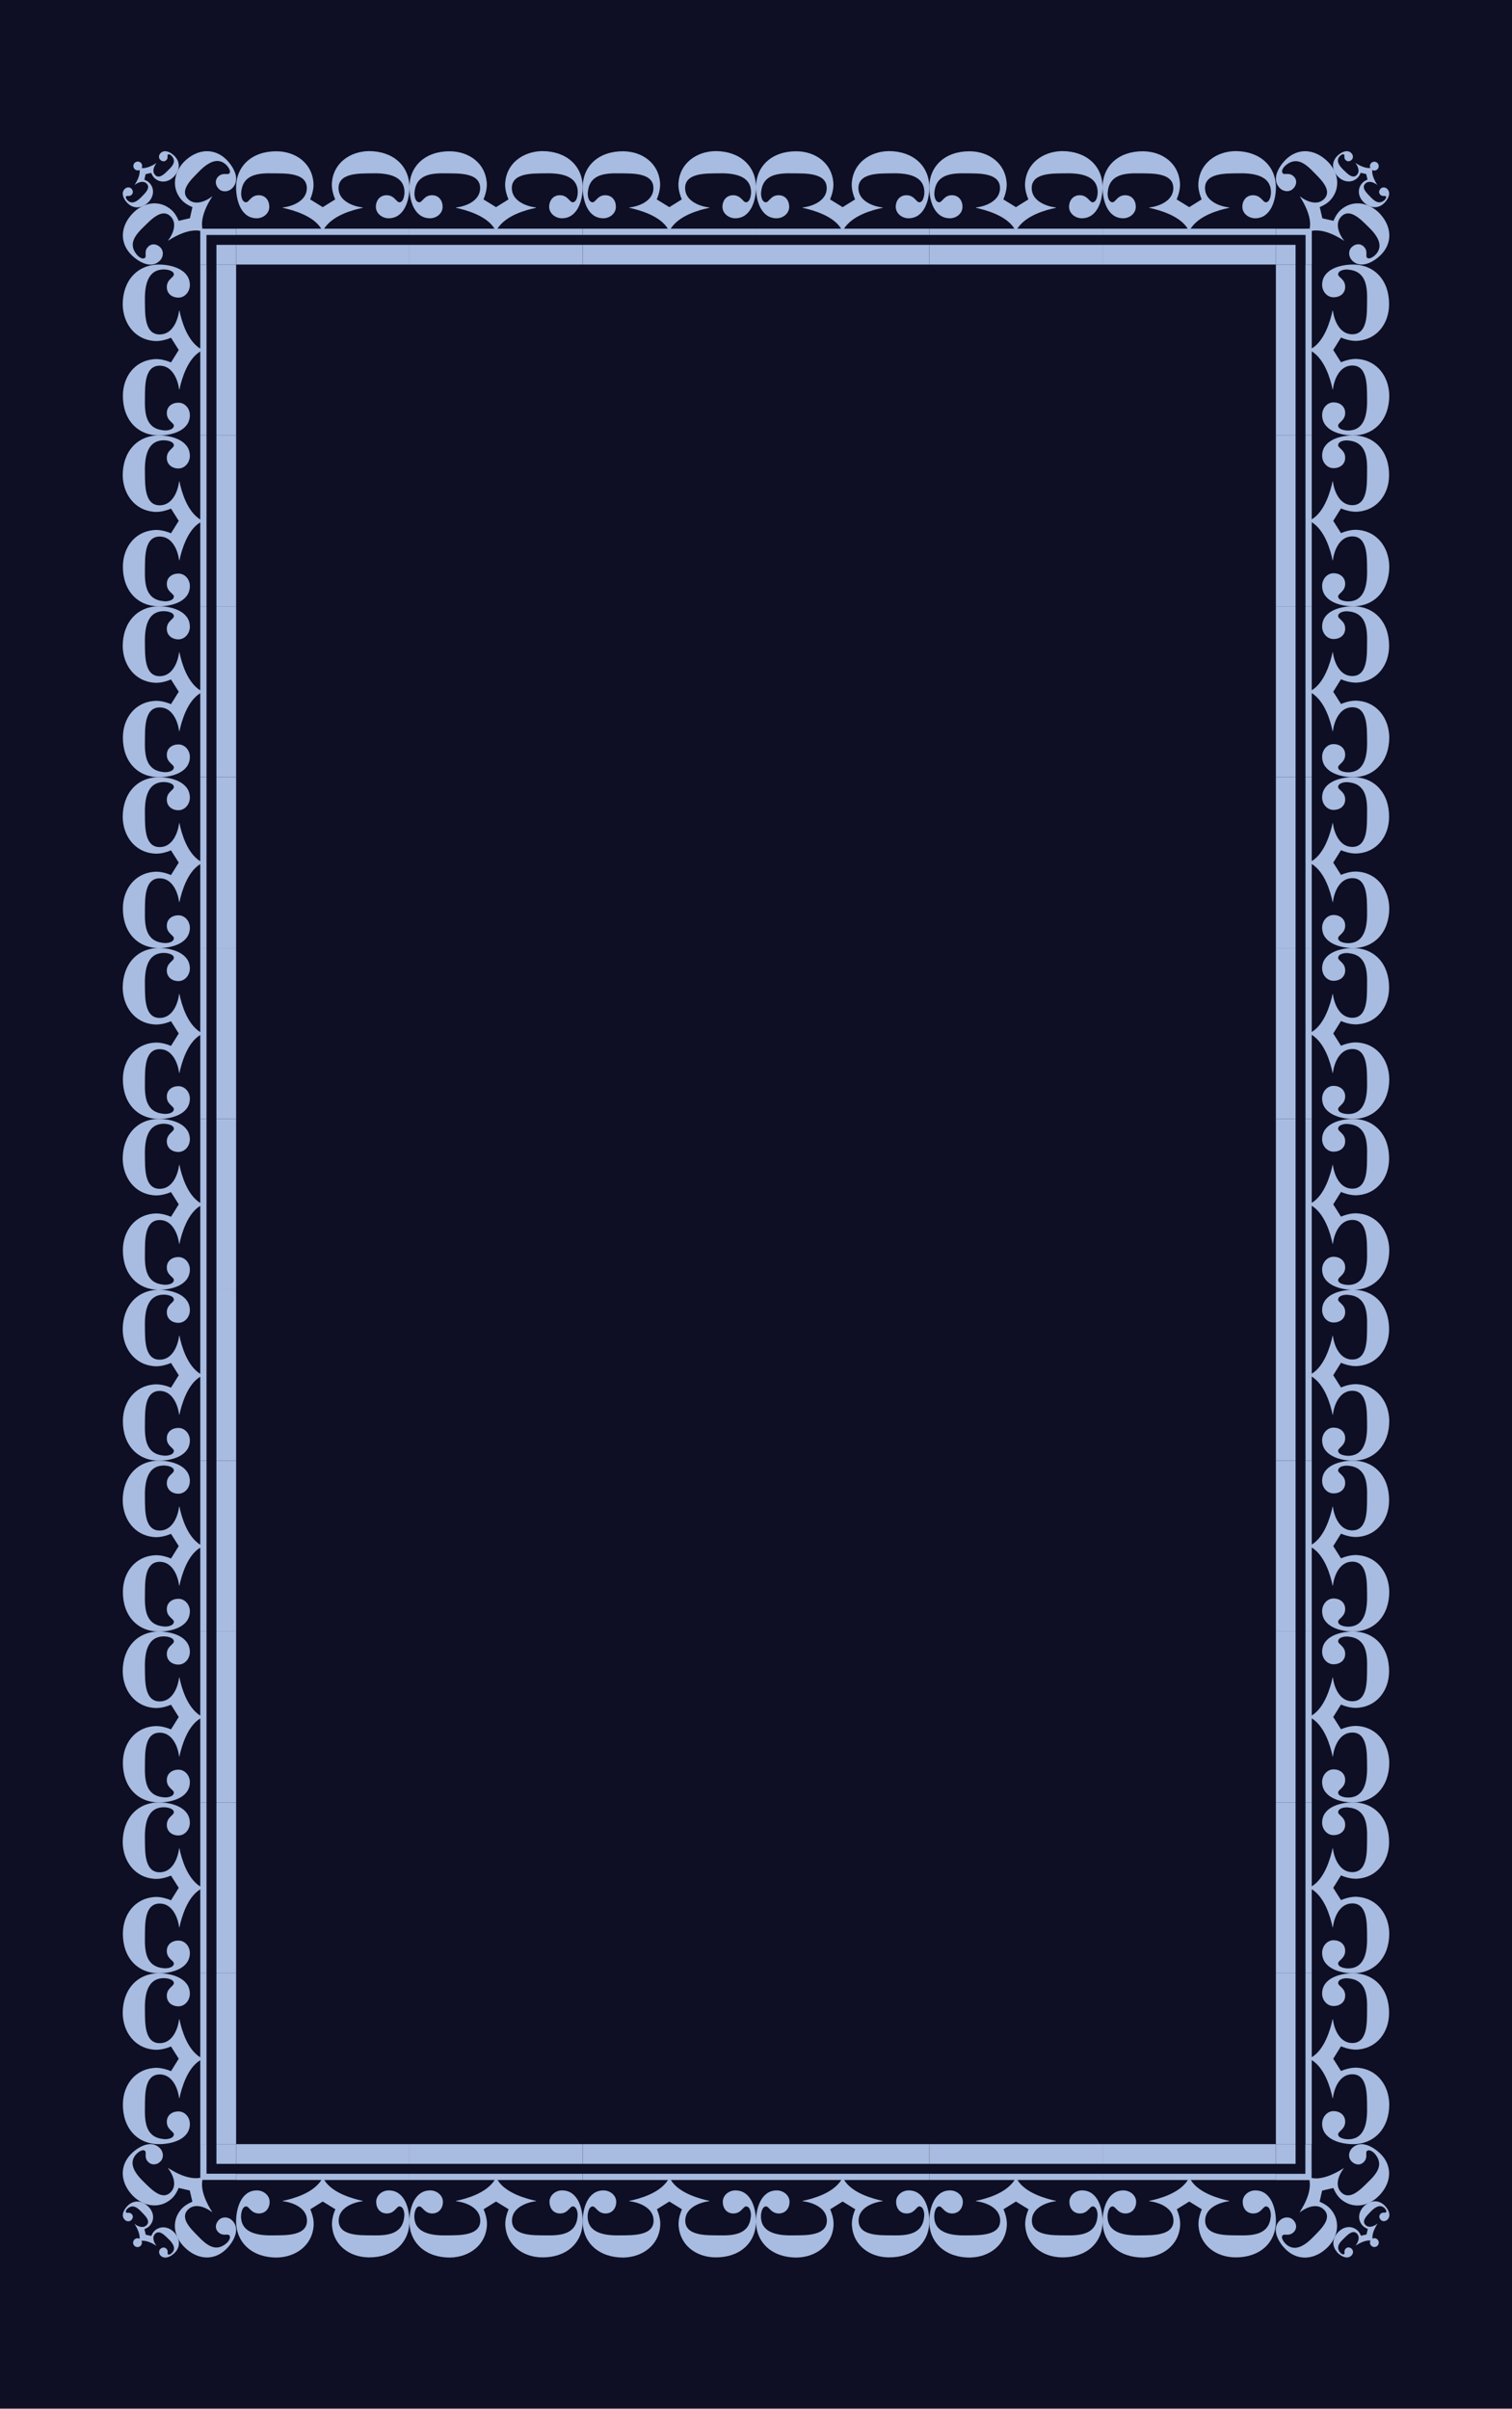 <?xml version="1.0" encoding="utf-8"?>
<!-- Generator: Adobe Illustrator 16.0.0, SVG Export Plug-In . SVG Version: 6.00 Build 0)  -->
<!DOCTYPE svg PUBLIC "-//W3C//DTD SVG 1.1//EN" "http://www.w3.org/Graphics/SVG/1.1/DTD/svg11.dtd">
<svg version="1.1" xmlns="http://www.w3.org/2000/svg" xmlns:xlink="http://www.w3.org/1999/xlink" x="0px" y="0px"
	 width="153.07px" height="243.78px" viewBox="0 0 153.07 243.78" enable-background="new 0 0 153.07 243.78" xml:space="preserve">
<g id="Layer_2">
	<rect y="0.001" fill="#0E0F24" width="153.07" height="243.778"/>
</g>
<g id="Layer_1">
	<g>
		<g>
			<rect x="111.622" y="217.005" fill="#A8BBE0" width="17.545" height="1.994"/>
			<path fill="#A8BBE0" d="M111.622,220.003h17.545v0.631h-8.617c0.793,1.311,2.86,1.891,3.895,2.111v0.034
				c-1.017,0.119-2.327,0.664-2.43,1.805c-0.155,1.755,2.188,1.636,3.378,1.653c1.567,0.033,3.102-0.103,3.257-1.925
				c0.034-0.308-0.051-1.005-0.5-1.005c-0.138,0-0.275,0.188-0.448,0.357c-0.189,0.188-0.431,0.357-0.827,0.357
				c-0.688,0-1.068-0.544-1.068-1.176c0-0.664,0.604-1.158,1.276-1.158c1.619,0,2.085,1.874,2.085,3.118
				c0,2.197-1.638,3.678-4.103,3.66c-1.947-0.016-3.55-1.209-3.722-3.115c-0.052-0.512,0.052-1.09,0.327-1.755l-1.274-0.783
				l-1.259,0.783c0.276,0.665,0.379,1.243,0.327,1.755c-0.172,1.906-1.792,3.1-3.739,3.133c-2.447,0-4.103-1.48-4.103-3.678
				c0-1.261,0.501-3.118,2.104-3.118c0.672,0,1.293,0.494,1.293,1.158c0,0.632-0.397,1.176-1.087,1.176
				c-0.378,0-0.637-0.17-0.827-0.357c-0.172-0.17-0.311-0.357-0.465-0.357c-0.414,0-0.517,0.715-0.517,1.005
				c0,1.822,1.981,1.958,3.377,1.925c1.189-0.018,3.447,0.067,3.291-1.653c-0.103-1.141-1.412-1.686-2.446-1.805v-0.034
				c1.086-0.221,3.068-0.782,3.912-2.111h-8.635V220.003z"/>
		</g>
		<g>
			<rect x="94.078" y="217.005" fill="#A8BBE0" width="17.545" height="1.994"/>
			<path fill="#A8BBE0" d="M94.078,220.003h17.545v0.631h-8.617c0.793,1.311,2.861,1.891,3.895,2.111v0.034
				c-1.017,0.119-2.327,0.664-2.431,1.805c-0.154,1.755,2.189,1.636,3.379,1.653c1.567,0.033,3.102-0.103,3.257-1.925
				c0.034-0.308-0.051-1.005-0.5-1.005c-0.139,0-0.275,0.188-0.448,0.357c-0.188,0.188-0.431,0.357-0.827,0.357
				c-0.688,0-1.068-0.544-1.068-1.176c0-0.664,0.604-1.158,1.276-1.158c1.619,0,2.085,1.874,2.085,3.118
				c0,2.197-1.638,3.678-4.103,3.66c-1.947-0.016-3.549-1.209-3.722-3.115c-0.053-0.512,0.052-1.09,0.327-1.755l-1.275-0.783
				l-1.259,0.783c0.276,0.665,0.38,1.243,0.328,1.755c-0.172,1.906-1.792,3.1-3.74,3.133c-2.446,0-4.102-1.48-4.102-3.678
				c0-1.261,0.501-3.118,2.104-3.118c0.672,0,1.292,0.494,1.292,1.158c0,0.632-0.396,1.176-1.086,1.176
				c-0.378,0-0.637-0.17-0.827-0.357c-0.172-0.17-0.311-0.357-0.465-0.357c-0.414,0-0.517,0.715-0.517,1.005
				c0,1.822,1.981,1.958,3.377,1.925c1.189-0.018,3.447,0.067,3.291-1.653c-0.103-1.141-1.412-1.686-2.446-1.805v-0.034
				c1.085-0.221,3.067-0.782,3.912-2.111h-8.635V220.003z"/>
		</g>
		<g>
			<rect x="76.535" y="217.005" fill="#A8BBE0" width="17.544" height="1.994"/>
			<path fill="#A8BBE0" d="M76.535,220.003h17.544v0.631h-8.618c0.794,1.311,2.861,1.891,3.896,2.111v0.034
				c-1.018,0.119-2.327,0.664-2.43,1.805c-0.155,1.755,2.188,1.636,3.377,1.653c1.568,0.033,3.104-0.103,3.258-1.925
				c0.034-0.308-0.051-1.005-0.5-1.005c-0.138,0-0.275,0.188-0.447,0.357c-0.189,0.188-0.433,0.357-0.828,0.357
				c-0.688,0-1.068-0.544-1.068-1.176c0-0.664,0.604-1.158,1.275-1.158c1.619,0,2.086,1.874,2.086,3.118
				c0,2.197-1.638,3.678-4.103,3.66c-1.947-0.016-3.549-1.209-3.722-3.115c-0.053-0.512,0.052-1.09,0.327-1.755l-1.275-0.783
				l-1.259,0.783c0.276,0.665,0.38,1.243,0.328,1.755c-0.173,1.906-1.792,3.1-3.74,3.133c-2.446,0-4.101-1.48-4.101-3.678
				c0-1.261,0.5-3.118,2.103-3.118c0.672,0,1.292,0.494,1.292,1.158c0,0.632-0.396,1.176-1.086,1.176
				c-0.379,0-0.638-0.17-0.827-0.357c-0.172-0.17-0.31-0.357-0.465-0.357c-0.414,0-0.517,0.715-0.517,1.005
				c0,1.822,1.981,1.958,3.377,1.925c1.189-0.018,3.446,0.067,3.291-1.653c-0.103-1.141-1.412-1.686-2.447-1.805v-0.034
				c1.086-0.221,3.068-0.782,3.913-2.111h-8.634V220.003z"/>
		</g>
		<g>
			<rect x="58.991" y="217.005" fill="#A8BBE0" width="17.544" height="1.994"/>
			<path fill="#A8BBE0" d="M58.991,220.003h17.544v0.631h-8.618c0.793,1.311,2.861,1.891,3.895,2.111v0.034
				c-1.017,0.119-2.327,0.664-2.43,1.805c-0.155,1.755,2.189,1.636,3.377,1.653c1.568,0.033,3.103-0.103,3.258-1.925
				c0.034-0.308-0.051-1.005-0.5-1.005c-0.138,0-0.276,0.188-0.448,0.357c-0.189,0.188-0.431,0.357-0.827,0.357
				c-0.688,0-1.069-0.544-1.069-1.176c0-0.664,0.604-1.158,1.276-1.158c1.619,0,2.085,1.874,2.085,3.118
				c0,2.197-1.638,3.678-4.102,3.66c-1.948-0.016-3.55-1.209-3.723-3.115c-0.052-0.512,0.052-1.09,0.328-1.755l-1.275-0.783
				l-1.258,0.783c0.276,0.665,0.379,1.243,0.328,1.755c-0.172,1.906-1.792,3.1-3.74,3.133c-2.447,0-4.101-1.48-4.101-3.678
				c0-1.261,0.5-3.118,2.103-3.118c0.672,0,1.292,0.494,1.292,1.158c0,0.632-0.396,1.176-1.086,1.176
				c-0.379,0-0.638-0.17-0.827-0.357c-0.173-0.17-0.311-0.357-0.465-0.357c-0.414,0-0.517,0.715-0.517,1.005
				c0,1.822,1.982,1.958,3.378,1.925c1.189-0.018,3.447,0.067,3.292-1.653c-0.104-1.141-1.413-1.686-2.448-1.805v-0.034
				c1.086-0.221,3.068-0.782,3.913-2.111h-8.634V220.003z"/>
		</g>
		<g>
			<rect x="41.446" y="217.005" fill="#A8BBE0" width="17.545" height="1.994"/>
			<path fill="#A8BBE0" d="M41.446,220.003h17.545v0.631h-8.618c0.792,1.311,2.861,1.891,3.895,2.111v0.034
				c-1.017,0.119-2.327,0.664-2.43,1.805c-0.155,1.755,2.188,1.636,3.377,1.653c1.568,0.033,3.103-0.103,3.258-1.925
				c0.034-0.308-0.052-1.005-0.5-1.005c-0.138,0-0.275,0.188-0.448,0.357c-0.189,0.188-0.431,0.357-0.827,0.357
				c-0.689,0-1.068-0.544-1.068-1.176c0-0.664,0.603-1.158,1.275-1.158c1.62,0,2.086,1.874,2.086,3.118
				c0,2.197-1.638,3.678-4.103,3.66c-1.947-0.016-3.55-1.209-3.723-3.115c-0.052-0.512,0.052-1.09,0.328-1.755l-1.276-0.783
				l-1.258,0.783c0.276,0.665,0.379,1.243,0.328,1.755c-0.172,1.906-1.792,3.1-3.74,3.133c-2.447,0-4.102-1.48-4.102-3.678
				c0-1.261,0.5-3.118,2.103-3.118c0.672,0,1.292,0.494,1.292,1.158c0,0.632-0.396,1.176-1.085,1.176
				c-0.379,0-0.638-0.17-0.828-0.357c-0.172-0.17-0.31-0.357-0.465-0.357c-0.413,0-0.517,0.715-0.517,1.005
				c0,1.822,1.982,1.958,3.378,1.925c1.188-0.018,3.447,0.067,3.291-1.653c-0.103-1.141-1.413-1.686-2.447-1.805v-0.034
				c1.086-0.221,3.067-0.782,3.912-2.111h-8.634V220.003z"/>
		</g>
		<g>
			<rect x="23.903" y="217.005" fill="#A8BBE0" width="17.544" height="1.994"/>
			<path fill="#A8BBE0" d="M23.903,220.003h17.544v0.631h-8.618c0.793,1.311,2.861,1.891,3.895,2.111v0.034
				c-1.017,0.119-2.327,0.664-2.43,1.805c-0.155,1.755,2.188,1.636,3.377,1.653c1.568,0.033,3.103-0.103,3.258-1.925
				c0.034-0.308-0.051-1.005-0.5-1.005c-0.138,0-0.275,0.188-0.448,0.357c-0.189,0.188-0.431,0.357-0.828,0.357
				c-0.688,0-1.068-0.544-1.068-1.176c0-0.664,0.604-1.158,1.276-1.158c1.62,0,2.085,1.874,2.085,3.118
				c0,2.197-1.638,3.678-4.102,3.66c-1.948-0.016-3.55-1.209-3.723-3.115c-0.052-0.512,0.052-1.09,0.328-1.755l-1.275-0.783
				l-1.258,0.783c0.276,0.665,0.38,1.243,0.328,1.755c-0.172,1.906-1.792,3.1-3.74,3.133c-2.447,0-4.101-1.48-4.101-3.678
				c0-1.261,0.5-3.118,2.102-3.118c0.672,0,1.292,0.494,1.292,1.158c0,0.632-0.396,1.176-1.086,1.176
				c-0.378,0-0.638-0.17-0.827-0.357c-0.172-0.17-0.31-0.357-0.465-0.357c-0.414,0-0.517,0.715-0.517,1.005
				c0,1.822,1.981,1.958,3.377,1.925c1.189-0.018,3.447,0.067,3.292-1.653c-0.103-1.141-1.413-1.686-2.447-1.805v-0.034
				c1.086-0.221,3.068-0.782,3.913-2.111h-8.634V220.003z"/>
		</g>
		<g>
			<rect x="21.91" y="199.712" fill="#A8BBE0" width="1.994" height="17.293"/>
			<path fill="#A8BBE0" d="M20.906,199.712v17.293h-0.631v-8.494c-1.311,0.782-1.891,2.82-2.111,3.84h-0.034
				c-0.119-1.003-0.664-2.294-1.805-2.396c-1.754-0.152-1.635,2.157-1.653,3.33c-0.034,1.546,0.103,3.058,1.925,3.211
				c0.306,0.033,1.004-0.051,1.004-0.493c0-0.137-0.187-0.271-0.357-0.442c-0.188-0.187-0.357-0.424-0.357-0.814
				c0-0.679,0.544-1.054,1.175-1.054c0.664,0,1.158,0.595,1.158,1.258c0,1.596-1.874,2.055-3.118,2.055
				c-2.197,0-3.679-1.614-3.661-4.043c0.016-1.92,1.208-3.499,3.116-3.669c0.511-0.051,1.09,0.051,1.755,0.323l0.783-1.258
				l-0.783-1.24c-0.665,0.272-1.244,0.374-1.755,0.322c-1.907-0.169-3.1-1.767-3.134-3.687c0-2.412,1.481-4.042,3.679-4.042
				c1.261,0,3.118,0.493,3.118,2.072c0,0.663-0.495,1.273-1.158,1.273c-0.631,0-1.175-0.391-1.175-1.07
				c0-0.373,0.17-0.628,0.357-0.814c0.17-0.17,0.357-0.307,0.357-0.459c0-0.407-0.714-0.509-1.004-0.509
				c-1.822,0-1.959,1.953-1.925,3.328c0.018,1.172-0.068,3.397,1.653,3.245c1.141-0.102,1.686-1.394,1.805-2.412h0.034
				c0.221,1.07,0.783,3.024,2.111,3.856v-8.511H20.906z"/>
		</g>
		<g>
			<rect x="21.91" y="182.418" fill="#A8BBE0" width="1.994" height="17.294"/>
			<path fill="#A8BBE0" d="M20.906,182.418v17.294h-0.631v-8.494c-1.311,0.781-1.891,2.819-2.111,3.839h-0.034
				c-0.119-1.003-0.664-2.293-1.805-2.395c-1.754-0.153-1.635,2.156-1.653,3.328c-0.034,1.546,0.103,3.06,1.925,3.212
				c0.306,0.033,1.004-0.051,1.004-0.494c0-0.135-0.187-0.271-0.357-0.44c-0.188-0.187-0.357-0.425-0.357-0.816
				c0-0.679,0.544-1.053,1.175-1.053c0.664,0,1.158,0.595,1.158,1.258c0,1.597-1.874,2.056-3.118,2.056
				c-2.197,0-3.679-1.614-3.661-4.043c0.016-1.921,1.208-3.5,3.116-3.67c0.511-0.051,1.09,0.051,1.755,0.323l0.783-1.258
				l-0.783-1.24c-0.665,0.271-1.244,0.374-1.755,0.323c-1.907-0.17-3.1-1.767-3.134-3.687c0-2.412,1.481-4.043,3.679-4.043
				c1.261,0,3.118,0.492,3.118,2.072c0,0.663-0.495,1.274-1.158,1.274c-0.631,0-1.175-0.391-1.175-1.07
				c0-0.373,0.17-0.629,0.357-0.816c0.17-0.169,0.357-0.306,0.357-0.458c0-0.408-0.714-0.51-1.004-0.51
				c-1.822,0-1.959,1.954-1.925,3.33c0.018,1.172-0.068,3.397,1.653,3.244c1.141-0.102,1.686-1.393,1.805-2.412h0.034
				c0.221,1.07,0.783,3.023,2.111,3.857v-8.512H20.906z"/>
		</g>
		<g>
			<rect x="21.91" y="165.124" fill="#A8BBE0" width="1.994" height="17.294"/>
			<path fill="#A8BBE0" d="M20.906,165.124v17.294h-0.631v-8.494c-1.311,0.781-1.891,2.82-2.111,3.839h-0.034
				c-0.119-1.002-0.664-2.294-1.805-2.396c-1.754-0.152-1.635,2.158-1.653,3.33c-0.034,1.546,0.103,3.058,1.925,3.211
				c0.306,0.033,1.004-0.051,1.004-0.493c0-0.136-0.187-0.271-0.357-0.441c-0.188-0.187-0.357-0.425-0.357-0.815
				c0-0.679,0.544-1.053,1.175-1.053c0.664,0,1.158,0.594,1.158,1.257c0,1.597-1.874,2.056-3.118,2.056
				c-2.197,0-3.679-1.614-3.661-4.043c0.016-1.92,1.208-3.5,3.116-3.67c0.511-0.051,1.09,0.051,1.755,0.323l0.783-1.257
				l-0.783-1.241c-0.665,0.272-1.244,0.375-1.755,0.323c-1.907-0.17-3.1-1.767-3.134-3.687c0-2.412,1.481-4.043,3.679-4.043
				c1.261,0,3.118,0.493,3.118,2.072c0,0.663-0.495,1.274-1.158,1.274c-0.631,0-1.175-0.391-1.175-1.071
				c0-0.372,0.17-0.628,0.357-0.814c0.17-0.17,0.357-0.306,0.357-0.458c0-0.408-0.714-0.51-1.004-0.51
				c-1.822,0-1.959,1.953-1.925,3.329c0.018,1.172-0.068,3.397,1.653,3.244c1.141-0.102,1.686-1.393,1.805-2.412h0.034
				c0.221,1.07,0.783,3.024,2.111,3.857v-8.512H20.906z"/>
		</g>
		<g>
			<rect x="21.91" y="147.83" fill="#A8BBE0" width="1.994" height="17.295"/>
			<path fill="#A8BBE0" d="M20.906,147.83v17.295h-0.631v-8.495c-1.311,0.781-1.891,2.819-2.111,3.839h-0.034
				c-0.119-1.002-0.664-2.293-1.805-2.395c-1.754-0.153-1.635,2.156-1.653,3.329c-0.034,1.546,0.103,3.059,1.925,3.211
				c0.306,0.034,1.004-0.05,1.004-0.493c0-0.136-0.187-0.271-0.357-0.441c-0.188-0.187-0.357-0.425-0.357-0.815
				c0-0.679,0.544-1.054,1.175-1.054c0.664,0,1.158,0.596,1.158,1.258c0,1.598-1.874,2.057-3.118,2.057
				c-2.197,0-3.679-1.615-3.661-4.044c0.016-1.921,1.208-3.499,3.116-3.67c0.511-0.051,1.09,0.052,1.755,0.323l0.783-1.258
				l-0.783-1.239c-0.665,0.271-1.244,0.373-1.755,0.322c-1.907-0.17-3.1-1.767-3.134-3.686c0-2.413,1.481-4.044,3.679-4.044
				c1.261,0,3.118,0.493,3.118,2.073c0,0.662-0.495,1.273-1.158,1.273c-0.631,0-1.175-0.391-1.175-1.07
				c0-0.373,0.17-0.629,0.357-0.815c0.17-0.17,0.357-0.306,0.357-0.459c0-0.407-0.714-0.509-1.004-0.509
				c-1.822,0-1.959,1.953-1.925,3.329c0.018,1.172-0.068,3.398,1.653,3.244c1.141-0.102,1.686-1.393,1.805-2.412h0.034
				c0.221,1.07,0.783,3.024,2.111,3.857v-8.512H20.906z"/>
		</g>
		<g>
			<rect x="21.91" y="130.537" fill="#A8BBE0" width="1.994" height="17.293"/>
			<path fill="#A8BBE0" d="M20.906,130.537v17.293h-0.631v-8.494c-1.311,0.781-1.891,2.82-2.111,3.839h-0.034
				c-0.119-1.002-0.664-2.293-1.805-2.395c-1.754-0.152-1.635,2.157-1.653,3.329c-0.034,1.546,0.103,3.059,1.925,3.212
				c0.306,0.033,1.004-0.052,1.004-0.493c0-0.137-0.187-0.272-0.357-0.442c-0.188-0.187-0.357-0.424-0.357-0.814
				c0-0.68,0.544-1.054,1.175-1.054c0.664,0,1.158,0.594,1.158,1.258c0,1.596-1.874,2.055-3.118,2.055
				c-2.197,0-3.679-1.614-3.661-4.043c0.016-1.92,1.208-3.499,3.116-3.67c0.511-0.051,1.09,0.052,1.755,0.324l0.783-1.258
				l-0.783-1.241c-0.665,0.273-1.244,0.374-1.755,0.323c-1.907-0.169-3.1-1.767-3.134-3.687c0-2.412,1.481-4.042,3.679-4.042
				c1.261,0,3.118,0.492,3.118,2.071c0,0.664-0.495,1.274-1.158,1.274c-0.631,0-1.175-0.391-1.175-1.07
				c0-0.373,0.17-0.628,0.357-0.815c0.17-0.17,0.357-0.306,0.357-0.459c0-0.407-0.714-0.509-1.004-0.509
				c-1.822,0-1.959,1.954-1.925,3.329c0.018,1.172-0.068,3.397,1.653,3.245c1.141-0.102,1.686-1.394,1.805-2.412h0.034
				c0.221,1.07,0.783,3.024,2.111,3.856v-8.511H20.906z"/>
		</g>
		<g>
			<rect x="21.91" y="113.243" fill="#A8BBE0" width="1.994" height="17.294"/>
			<path fill="#A8BBE0" d="M20.906,113.243v17.294h-0.631v-8.495c-1.311,0.781-1.891,2.82-2.111,3.839h-0.034
				c-0.119-1.003-0.664-2.294-1.805-2.396c-1.754-0.153-1.635,2.157-1.653,3.329c-0.034,1.546,0.103,3.059,1.925,3.211
				c0.306,0.034,1.004-0.05,1.004-0.493c0-0.135-0.187-0.271-0.357-0.44c-0.188-0.187-0.357-0.426-0.357-0.816
				c0-0.679,0.544-1.053,1.175-1.053c0.664,0,1.158,0.595,1.158,1.258c0,1.597-1.874,2.056-3.118,2.056
				c-2.197,0-3.679-1.615-3.661-4.044c0.016-1.92,1.208-3.5,3.116-3.669c0.511-0.051,1.09,0.052,1.755,0.323l0.783-1.257
				l-0.783-1.24c-0.665,0.271-1.244,0.374-1.755,0.323c-1.907-0.17-3.1-1.767-3.134-3.687c0-2.412,1.481-4.043,3.679-4.043
				c1.261,0,3.118,0.493,3.118,2.073c0,0.663-0.495,1.273-1.158,1.273c-0.631,0-1.175-0.39-1.175-1.07
				c0-0.374,0.17-0.628,0.357-0.816c0.17-0.169,0.357-0.305,0.357-0.458c0-0.408-0.714-0.51-1.004-0.51
				c-1.822,0-1.959,1.954-1.925,3.33c0.018,1.172-0.068,3.398,1.653,3.245c1.141-0.102,1.686-1.393,1.805-2.413h0.034
				c0.221,1.07,0.783,3.024,2.111,3.857v-8.511H20.906z"/>
		</g>
		<g>
			<rect x="21.91" y="95.949" fill="#A8BBE0" width="1.994" height="17.294"/>
			<path fill="#A8BBE0" d="M20.906,95.949v17.294h-0.631v-8.494c-1.311,0.781-1.891,2.82-2.111,3.839h-0.034
				c-0.119-1.003-0.664-2.294-1.805-2.396c-1.754-0.153-1.635,2.158-1.653,3.329c-0.034,1.546,0.103,3.059,1.925,3.211
				c0.306,0.034,1.004-0.05,1.004-0.493c0-0.136-0.187-0.271-0.357-0.441c-0.188-0.187-0.357-0.425-0.357-0.815
				c0-0.679,0.544-1.053,1.175-1.053c0.664,0,1.158,0.595,1.158,1.257c0,1.597-1.874,2.056-3.118,2.056
				c-2.197,0-3.679-1.614-3.661-4.043c0.016-1.92,1.208-3.5,3.116-3.67c0.511-0.051,1.09,0.052,1.755,0.323l0.783-1.257l-0.783-1.24
				c-0.665,0.272-1.244,0.374-1.755,0.323c-1.907-0.17-3.1-1.767-3.134-3.687c0-2.412,1.481-4.043,3.679-4.043
				c1.261,0,3.118,0.493,3.118,2.073c0,0.663-0.495,1.274-1.158,1.274c-0.631,0-1.175-0.391-1.175-1.07
				c0-0.373,0.17-0.629,0.357-0.815c0.17-0.17,0.357-0.306,0.357-0.458c0-0.408-0.714-0.51-1.004-0.51
				c-1.822,0-1.959,1.954-1.925,3.33c0.018,1.171-0.068,3.397,1.653,3.244c1.141-0.102,1.686-1.393,1.805-2.413h0.034
				c0.221,1.07,0.783,3.024,2.111,3.857v-8.512H20.906z"/>
		</g>
		<g>
			<rect x="21.91" y="78.655" fill="#A8BBE0" width="1.994" height="17.294"/>
			<path fill="#A8BBE0" d="M20.906,78.655v17.294h-0.631v-8.494c-1.311,0.781-1.891,2.82-2.111,3.839h-0.034
				c-0.119-1.002-0.664-2.293-1.805-2.395c-1.754-0.153-1.635,2.157-1.653,3.329c-0.034,1.546,0.103,3.058,1.925,3.211
				c0.306,0.033,1.004-0.051,1.004-0.494c0-0.136-0.187-0.271-0.357-0.441c-0.188-0.187-0.357-0.425-0.357-0.815
				c0-0.679,0.544-1.053,1.175-1.053c0.664,0,1.158,0.595,1.158,1.258c0,1.597-1.874,2.056-3.118,2.056
				c-2.197,0-3.679-1.614-3.661-4.043c0.016-1.92,1.208-3.5,3.116-3.669c0.511-0.051,1.09,0.051,1.755,0.323l0.783-1.257
				l-0.783-1.24c-0.665,0.271-1.244,0.374-1.755,0.322c-1.907-0.169-3.1-1.767-3.134-3.686c0-2.413,1.481-4.043,3.679-4.043
				c1.261,0,3.118,0.493,3.118,2.073c0,0.662-0.495,1.273-1.158,1.273c-0.631,0-1.175-0.391-1.175-1.07
				c0-0.373,0.17-0.628,0.357-0.815c0.17-0.17,0.357-0.305,0.357-0.458c0-0.408-0.714-0.509-1.004-0.509
				c-1.822,0-1.959,1.953-1.925,3.33c0.018,1.171-0.068,3.397,1.653,3.245c1.141-0.102,1.686-1.393,1.805-2.413h0.034
				c0.221,1.071,0.783,3.024,2.111,3.857v-8.511H20.906z"/>
		</g>
		<g>
			<rect x="21.91" y="61.361" fill="#A8BBE0" width="1.994" height="17.294"/>
			<path fill="#A8BBE0" d="M20.906,61.361v17.294h-0.631v-8.494c-1.311,0.781-1.891,2.82-2.111,3.839h-0.034
				c-0.119-1.002-0.664-2.293-1.805-2.395c-1.754-0.153-1.635,2.157-1.653,3.329c-0.034,1.546,0.103,3.059,1.925,3.211
				c0.306,0.034,1.004-0.051,1.004-0.493c0-0.136-0.187-0.271-0.357-0.441c-0.188-0.187-0.357-0.425-0.357-0.815
				c0-0.679,0.544-1.053,1.175-1.053c0.664,0,1.158,0.594,1.158,1.257c0,1.597-1.874,2.056-3.118,2.056
				c-2.197,0-3.679-1.614-3.661-4.043c0.016-1.92,1.208-3.499,3.116-3.669c0.511-0.051,1.09,0.051,1.755,0.323l0.783-1.257
				l-0.783-1.241c-0.665,0.272-1.244,0.375-1.755,0.323c-1.907-0.17-3.1-1.767-3.134-3.687c0-2.412,1.481-4.043,3.679-4.043
				c1.261,0,3.118,0.493,3.118,2.073c0,0.663-0.495,1.274-1.158,1.274c-0.631,0-1.175-0.391-1.175-1.071
				c0-0.373,0.17-0.628,0.357-0.815c0.17-0.169,0.357-0.306,0.357-0.458c0-0.408-0.714-0.51-1.004-0.51
				c-1.822,0-1.959,1.954-1.925,3.329c0.018,1.172-0.068,3.398,1.653,3.245c1.141-0.101,1.686-1.393,1.805-2.412h0.034
				c0.221,1.07,0.783,3.024,2.111,3.857v-8.511H20.906z"/>
		</g>
		<g>
			<rect x="21.91" y="44.067" fill="#A8BBE0" width="1.994" height="17.294"/>
			<path fill="#A8BBE0" d="M20.906,44.067v17.294h-0.631v-8.494c-1.311,0.781-1.891,2.82-2.111,3.839h-0.034
				c-0.119-1.002-0.664-2.293-1.805-2.395c-1.754-0.153-1.635,2.157-1.653,3.33c-0.034,1.546,0.103,3.058,1.925,3.211
				c0.306,0.034,1.004-0.05,1.004-0.493c0-0.136-0.187-0.271-0.357-0.441c-0.188-0.187-0.357-0.425-0.357-0.815
				c0-0.679,0.544-1.053,1.175-1.053c0.664,0,1.158,0.594,1.158,1.258c0,1.596-1.874,2.055-3.118,2.055
				c-2.197,0-3.679-1.614-3.661-4.043c0.016-1.92,1.208-3.5,3.116-3.67c0.511-0.051,1.09,0.051,1.755,0.323l0.783-1.257
				l-0.783-1.241c-0.665,0.272-1.244,0.375-1.755,0.323c-1.907-0.17-3.1-1.767-3.134-3.687c0-2.412,1.481-4.043,3.679-4.043
				c1.261,0,3.118,0.493,3.118,2.072c0,0.663-0.495,1.274-1.158,1.274c-0.631,0-1.175-0.391-1.175-1.07
				c0-0.373,0.17-0.628,0.357-0.815c0.17-0.17,0.357-0.306,0.357-0.458c0-0.408-0.714-0.509-1.004-0.509
				c-1.822,0-1.959,1.953-1.925,3.329c0.018,1.172-0.068,3.397,1.653,3.244c1.141-0.102,1.686-1.393,1.805-2.412h0.034
				c0.221,1.07,0.783,3.024,2.111,3.857v-8.512H20.906z"/>
		</g>
		<g>
			<rect x="21.91" y="26.774" fill="#A8BBE0" width="1.994" height="17.294"/>
			<path fill="#A8BBE0" d="M20.906,26.774v17.294h-0.631v-8.494c-1.311,0.781-1.891,2.819-2.111,3.839h-0.034
				c-0.119-1.002-0.664-2.293-1.805-2.395c-1.754-0.153-1.635,2.157-1.653,3.329c-0.034,1.546,0.103,3.059,1.925,3.211
				c0.306,0.033,1.004-0.051,1.004-0.493c0-0.136-0.187-0.271-0.357-0.442c-0.188-0.187-0.357-0.425-0.357-0.815
				c0-0.679,0.544-1.053,1.175-1.053c0.664,0,1.158,0.595,1.158,1.258c0,1.597-1.874,2.056-3.118,2.056
				c-2.197,0-3.679-1.614-3.661-4.043c0.016-1.92,1.208-3.5,3.116-3.67c0.511-0.051,1.09,0.051,1.755,0.324l0.783-1.257
				l-0.783-1.241c-0.665,0.272-1.244,0.374-1.755,0.323c-1.907-0.169-3.1-1.766-3.134-3.686c0-2.413,1.481-4.043,3.679-4.043
				c1.261,0,3.118,0.493,3.118,2.072c0,0.663-0.495,1.274-1.158,1.274c-0.631,0-1.175-0.391-1.175-1.07
				c0-0.373,0.17-0.628,0.357-0.815c0.17-0.169,0.357-0.306,0.357-0.458c0-0.408-0.714-0.509-1.004-0.509
				c-1.822,0-1.959,1.954-1.925,3.329c0.018,1.172-0.068,3.398,1.653,3.245c1.141-0.102,1.686-1.393,1.805-2.412h0.034
				c0.221,1.07,0.783,3.024,2.111,3.856v-8.511H20.906z"/>
		</g>
		<g>
			<rect x="23.903" y="24.781" fill="#A8BBE0" width="17.544" height="1.993"/>
			<path fill="#A8BBE0" d="M41.447,23.777H23.903v-0.631h8.617c-0.792-1.311-2.861-1.89-3.895-2.111V21
				c1.017-0.119,2.327-0.664,2.43-1.804c0.155-1.755-2.188-1.635-3.377-1.653c-1.568-0.034-3.103,0.103-3.258,1.925
				c-0.034,0.307,0.052,1.004,0.5,1.004c0.138,0,0.275-0.187,0.448-0.357c0.189-0.188,0.431-0.357,0.827-0.357
				c0.689,0,1.069,0.545,1.069,1.175c0,0.664-0.604,1.158-1.276,1.158c-1.62,0-2.085-1.874-2.085-3.118
				c0-2.197,1.638-3.679,4.102-3.661c1.948,0.016,3.55,1.209,3.723,3.116c0.052,0.511-0.052,1.089-0.328,1.754l1.276,0.784
				l1.258-0.784c-0.276-0.665-0.38-1.244-0.328-1.754c0.172-1.907,1.792-3.1,3.74-3.134c2.447,0,4.101,1.481,4.101,3.679
				c0,1.261-0.5,3.118-2.102,3.118c-0.672,0-1.292-0.495-1.292-1.158c0-0.63,0.396-1.175,1.086-1.175
				c0.378,0,0.637,0.17,0.827,0.357c0.172,0.17,0.31,0.357,0.465,0.357c0.413,0,0.517-0.714,0.517-1.004
				c0-1.822-1.982-1.959-3.377-1.925c-1.189,0.018-3.447-0.067-3.292,1.653c0.103,1.141,1.413,1.685,2.447,1.804v0.034
				c-1.085,0.221-3.067,0.784-3.912,2.111h8.634V23.777z"/>
		</g>
		<g>
			<rect x="41.447" y="24.781" fill="#A8BBE0" width="17.544" height="1.993"/>
			<path fill="#A8BBE0" d="M58.991,23.777H41.447v-0.631h8.618c-0.793-1.311-2.861-1.89-3.895-2.111V21
				c1.017-0.119,2.327-0.664,2.43-1.804c0.155-1.755-2.188-1.635-3.377-1.653c-1.568-0.034-3.103,0.103-3.258,1.925
				c-0.034,0.307,0.051,1.004,0.5,1.004c0.138,0,0.275-0.187,0.448-0.357c0.189-0.188,0.431-0.357,0.828-0.357
				c0.688,0,1.068,0.545,1.068,1.175c0,0.664-0.604,1.158-1.276,1.158c-1.62,0-2.085-1.874-2.085-3.118
				c0-2.197,1.638-3.679,4.102-3.661c1.948,0.016,3.55,1.209,3.723,3.116c0.051,0.511-0.052,1.089-0.328,1.754l1.275,0.784
				l1.258-0.784c-0.276-0.665-0.379-1.244-0.328-1.754c0.172-1.907,1.792-3.1,3.74-3.134c2.447,0,4.101,1.481,4.101,3.679
				c0,1.261-0.5,3.118-2.102,3.118c-0.672,0-1.292-0.495-1.292-1.158c0-0.63,0.396-1.175,1.086-1.175
				c0.378,0,0.638,0.17,0.827,0.357c0.172,0.17,0.311,0.357,0.465,0.357c0.414,0,0.517-0.714,0.517-1.004
				c0-1.822-1.981-1.959-3.377-1.925c-1.189,0.018-3.447-0.067-3.292,1.653c0.103,1.141,1.413,1.685,2.447,1.804v0.034
				c-1.086,0.221-3.068,0.784-3.913,2.111h8.634V23.777z"/>
		</g>
		<g>
			<rect x="58.991" y="24.781" fill="#A8BBE0" width="17.544" height="1.993"/>
			<path fill="#A8BBE0" d="M76.536,23.777H58.991v-0.631h8.618c-0.792-1.311-2.861-1.89-3.895-2.111V21
				c1.017-0.119,2.327-0.664,2.43-1.804c0.155-1.755-2.188-1.635-3.378-1.653c-1.568-0.034-3.103,0.103-3.257,1.925
				c-0.034,0.307,0.051,1.004,0.5,1.004c0.138,0,0.275-0.187,0.448-0.357c0.189-0.188,0.431-0.357,0.827-0.357
				c0.688,0,1.068,0.545,1.068,1.175c0,0.664-0.603,1.158-1.276,1.158c-1.62,0-2.085-1.874-2.085-3.118
				c0-2.197,1.638-3.679,4.102-3.661c1.948,0.016,3.55,1.209,3.723,3.116c0.051,0.511-0.053,1.089-0.328,1.754l1.276,0.784
				l1.258-0.784c-0.276-0.665-0.38-1.244-0.328-1.754c0.172-1.907,1.792-3.1,3.739-3.134c2.447,0,4.102,1.481,4.102,3.679
				c0,1.261-0.5,3.118-2.103,3.118c-0.672,0-1.292-0.495-1.292-1.158c0-0.63,0.396-1.175,1.086-1.175
				c0.378,0,0.638,0.17,0.827,0.357c0.172,0.17,0.31,0.357,0.465,0.357c0.414,0,0.517-0.714,0.517-1.004
				c0-1.822-1.981-1.959-3.377-1.925c-1.189,0.018-3.447-0.067-3.292,1.653c0.104,1.141,1.413,1.685,2.447,1.804v0.034
				c-1.086,0.221-3.068,0.784-3.913,2.111h8.634V23.777z"/>
		</g>
		<g>
			<rect x="76.535" y="24.781" fill="#A8BBE0" width="17.544" height="1.993"/>
			<path fill="#A8BBE0" d="M94.079,23.777H76.535v-0.631h8.618c-0.793-1.311-2.861-1.89-3.896-2.111V21
				c1.018-0.119,2.327-0.664,2.43-1.804c0.155-1.755-2.188-1.635-3.377-1.653c-1.569-0.034-3.103,0.103-3.258,1.925
				c-0.034,0.307,0.051,1.004,0.5,1.004c0.138,0,0.276-0.187,0.448-0.357c0.188-0.188,0.431-0.357,0.827-0.357
				c0.689,0,1.068,0.545,1.068,1.175c0,0.664-0.604,1.158-1.275,1.158c-1.62,0-2.086-1.874-2.086-3.118
				c0-2.197,1.639-3.679,4.102-3.661c1.948,0.016,3.551,1.209,3.724,3.116c0.052,0.511-0.053,1.089-0.328,1.754l1.275,0.784
				l1.259-0.784c-0.276-0.665-0.38-1.244-0.327-1.754c0.172-1.907,1.792-3.1,3.739-3.134c2.447,0,4.101,1.481,4.101,3.679
				c0,1.261-0.499,3.118-2.102,3.118c-0.673,0-1.293-0.495-1.293-1.158c0-0.63,0.396-1.175,1.086-1.175
				c0.379,0,0.638,0.17,0.828,0.357c0.172,0.17,0.31,0.357,0.465,0.357c0.413,0,0.517-0.714,0.517-1.004
				c0-1.822-1.981-1.959-3.378-1.925c-1.188,0.018-3.446-0.067-3.291,1.653c0.103,1.141,1.412,1.685,2.447,1.804v0.034
				c-1.086,0.221-3.068,0.784-3.913,2.111h8.634V23.777z"/>
		</g>
		<g>
			<rect x="94.079" y="24.781" fill="#A8BBE0" width="17.544" height="1.993"/>
			<path fill="#A8BBE0" d="M111.623,23.777H94.079v-0.631h8.618c-0.793-1.311-2.861-1.89-3.896-2.111V21
				c1.018-0.119,2.327-0.664,2.43-1.804c0.156-1.755-2.188-1.635-3.377-1.653c-1.568-0.034-3.103,0.103-3.258,1.925
				c-0.034,0.307,0.052,1.004,0.501,1.004c0.137,0,0.275-0.187,0.447-0.357c0.189-0.188,0.431-0.357,0.828-0.357
				c0.688,0,1.068,0.545,1.068,1.175c0,0.664-0.604,1.158-1.276,1.158c-1.62,0-2.086-1.874-2.086-3.118
				c0-2.197,1.639-3.679,4.102-3.661c1.949,0.016,3.551,1.209,3.724,3.116c0.051,0.511-0.053,1.089-0.328,1.754l1.275,0.784
				l1.259-0.784c-0.276-0.665-0.38-1.244-0.327-1.754c0.172-1.907,1.791-3.1,3.739-3.134c2.447,0,4.101,1.481,4.101,3.679
				c0,1.261-0.499,3.118-2.102,3.118c-0.673,0-1.293-0.495-1.293-1.158c0-0.63,0.396-1.175,1.086-1.175
				c0.379,0,0.638,0.17,0.827,0.357c0.173,0.17,0.31,0.357,0.466,0.357c0.413,0,0.517-0.714,0.517-1.004
				c0-1.822-1.981-1.959-3.377-1.925c-1.189,0.018-3.448-0.067-3.293,1.653c0.104,1.141,1.414,1.685,2.448,1.804v0.034
				c-1.086,0.221-3.068,0.784-3.913,2.111h8.634V23.777z"/>
		</g>
		<g>
			<rect x="111.623" y="24.781" fill="#A8BBE0" width="17.545" height="1.993"/>
			<path fill="#A8BBE0" d="M129.168,23.777h-17.545v-0.631h8.617c-0.792-1.311-2.86-1.89-3.894-2.111V21
				c1.017-0.119,2.326-0.664,2.43-1.804c0.155-1.755-2.188-1.635-3.378-1.653c-1.568-0.034-3.103,0.103-3.257,1.925
				c-0.035,0.307,0.051,1.004,0.5,1.004c0.137,0,0.275-0.187,0.447-0.357c0.189-0.188,0.431-0.357,0.827-0.357
				c0.688,0,1.069,0.545,1.069,1.175c0,0.664-0.604,1.158-1.276,1.158c-1.62,0-2.086-1.874-2.086-3.118
				c0-2.197,1.639-3.679,4.103-3.661c1.948,0.016,3.55,1.209,3.723,3.116c0.052,0.511-0.052,1.089-0.327,1.754l1.274,0.784
				l1.258-0.784c-0.274-0.665-0.378-1.244-0.326-1.754c0.171-1.907,1.791-3.1,3.739-3.134c2.447,0,4.102,1.481,4.102,3.679
				c0,1.261-0.5,3.118-2.103,3.118c-0.672,0-1.293-0.495-1.293-1.158c0-0.63,0.396-1.175,1.086-1.175
				c0.379,0,0.638,0.17,0.827,0.357c0.173,0.17,0.311,0.357,0.466,0.357c0.413,0,0.517-0.714,0.517-1.004
				c0-1.822-1.981-1.959-3.378-1.925c-1.188,0.018-3.447-0.067-3.291,1.653c0.103,1.141,1.413,1.685,2.447,1.804v0.034
				c-1.086,0.221-3.067,0.784-3.913,2.111h8.635V23.777z"/>
		</g>
		<g>
			<rect x="129.167" y="26.774" fill="#A8BBE0" width="1.993" height="17.294"/>
			<path fill="#A8BBE0" d="M132.164,44.068V26.774h0.632v8.495c1.31-0.781,1.89-2.82,2.111-3.839h0.033
				c0.119,1.002,0.664,2.294,1.805,2.395c1.755,0.153,1.636-2.157,1.653-3.329c0.034-1.546-0.103-3.059-1.925-3.211
				c-0.308-0.034-1.004,0.051-1.004,0.493c0,0.136,0.187,0.272,0.356,0.442c0.188,0.186,0.357,0.424,0.357,0.815
				c0,0.679-0.544,1.053-1.175,1.053c-0.665,0-1.158-0.595-1.158-1.257c0-1.597,1.873-2.056,3.117-2.056
				c2.197,0,3.679,1.615,3.661,4.044c-0.017,1.92-1.21,3.499-3.116,3.669c-0.511,0.051-1.09-0.052-1.754-0.323l-0.784,1.257
				l0.784,1.24c0.664-0.271,1.243-0.374,1.754-0.323c1.906,0.169,3.1,1.766,3.134,3.686c0,2.413-1.481,4.043-3.679,4.043
				c-1.261,0-3.117-0.493-3.117-2.072c0-0.663,0.493-1.274,1.158-1.274c0.631,0,1.175,0.391,1.175,1.07
				c0,0.373-0.17,0.628-0.357,0.815c-0.17,0.17-0.356,0.306-0.356,0.458c0,0.408,0.714,0.509,1.004,0.509
				c1.822,0,1.959-1.953,1.925-3.329c-0.018-1.172,0.067-3.398-1.653-3.245c-1.141,0.102-1.686,1.393-1.805,2.412h-0.033
				c-0.222-1.07-0.783-3.023-2.111-3.856v8.511H132.164z"/>
		</g>
		<g>
			<rect x="129.167" y="44.068" fill="#A8BBE0" width="1.993" height="17.294"/>
			<path fill="#A8BBE0" d="M132.164,61.362V44.068h0.632v8.495c1.31-0.781,1.89-2.82,2.111-3.839h0.033
				c0.119,1.002,0.664,2.294,1.805,2.396c1.755,0.152,1.636-2.158,1.653-3.33c0.034-1.546-0.103-3.059-1.925-3.211
				c-0.308-0.034-1.004,0.05-1.004,0.493c0,0.136,0.187,0.272,0.356,0.441c0.188,0.187,0.357,0.425,0.357,0.815
				c0,0.679-0.544,1.054-1.175,1.054c-0.665,0-1.158-0.595-1.158-1.258c0-1.596,1.873-2.056,3.117-2.056
				c2.197,0,3.679,1.615,3.661,4.043c-0.017,1.92-1.21,3.499-3.116,3.67c-0.511,0.051-1.09-0.052-1.754-0.323l-0.784,1.257
				l0.784,1.24c0.664-0.272,1.243-0.374,1.754-0.323c1.906,0.169,3.1,1.766,3.134,3.687c0,2.412-1.481,4.042-3.679,4.042
				c-1.261,0-3.117-0.493-3.117-2.072c0-0.663,0.493-1.274,1.158-1.274c0.631,0,1.175,0.391,1.175,1.07
				c0,0.373-0.17,0.629-0.357,0.815c-0.17,0.17-0.356,0.306-0.356,0.459c0,0.407,0.714,0.509,1.004,0.509
				c1.822,0,1.959-1.953,1.925-3.33c-0.018-1.172,0.067-3.397-1.653-3.244c-1.141,0.102-1.686,1.393-1.805,2.412h-0.033
				c-0.222-1.07-0.783-3.024-2.111-3.857v8.511H132.164z"/>
		</g>
		<g>
			<rect x="129.167" y="61.362" fill="#A8BBE0" width="1.993" height="17.294"/>
			<path fill="#A8BBE0" d="M132.164,78.656V61.362h0.632v8.495c1.31-0.781,1.89-2.82,2.111-3.839h0.033
				c0.119,1.002,0.664,2.293,1.805,2.395c1.755,0.153,1.636-2.157,1.653-3.33c0.034-1.546-0.103-3.058-1.925-3.211
				c-0.308-0.034-1.004,0.051-1.004,0.493c0,0.136,0.187,0.271,0.356,0.441c0.188,0.187,0.357,0.425,0.357,0.815
				c0,0.679-0.544,1.054-1.175,1.054c-0.665,0-1.158-0.595-1.158-1.258c0-1.597,1.873-2.056,3.117-2.056
				c2.197,0,3.679,1.615,3.661,4.044c-0.017,1.92-1.21,3.499-3.116,3.669c-0.511,0.051-1.09-0.051-1.754-0.323l-0.784,1.258
				l0.784,1.24c0.664-0.271,1.243-0.374,1.754-0.322c1.906,0.169,3.1,1.766,3.134,3.686c0,2.412-1.481,4.042-3.679,4.042
				c-1.261,0-3.117-0.493-3.117-2.072c0-0.662,0.493-1.274,1.158-1.274c0.631,0,1.175,0.391,1.175,1.07
				c0,0.374-0.17,0.628-0.357,0.815c-0.17,0.17-0.356,0.306-0.356,0.459c0,0.407,0.714,0.509,1.004,0.509
				c1.822,0,1.959-1.953,1.925-3.329c-0.018-1.172,0.067-3.398-1.653-3.245c-1.141,0.102-1.686,1.393-1.805,2.413h-0.033
				c-0.222-1.071-0.783-3.024-2.111-3.857v8.511H132.164z"/>
		</g>
		<g>
			<rect x="129.167" y="78.656" fill="#A8BBE0" width="1.993" height="17.294"/>
			<path fill="#A8BBE0" d="M132.164,95.95V78.656h0.632v8.495c1.31-0.781,1.89-2.82,2.111-3.839h0.033
				c0.119,1.002,0.664,2.294,1.805,2.396c1.755,0.153,1.636-2.158,1.653-3.33c0.034-1.546-0.103-3.058-1.925-3.211
				c-0.308-0.034-1.004,0.051-1.004,0.493c0,0.136,0.187,0.272,0.356,0.441c0.188,0.187,0.357,0.425,0.357,0.816
				c0,0.679-0.544,1.053-1.175,1.053c-0.665,0-1.158-0.595-1.158-1.257c0-1.597,1.873-2.056,3.117-2.056
				c2.197,0,3.679,1.615,3.661,4.044c-0.017,1.919-1.21,3.499-3.116,3.669c-0.511,0.051-1.09-0.052-1.754-0.323l-0.784,1.257
				l0.784,1.24c0.664-0.272,1.243-0.374,1.754-0.323c1.906,0.169,3.1,1.766,3.134,3.687c0,2.412-1.481,4.042-3.679,4.042
				c-1.261,0-3.117-0.493-3.117-2.072c0-0.663,0.493-1.274,1.158-1.274c0.631,0,1.175,0.391,1.175,1.071
				c0,0.374-0.17,0.628-0.357,0.815c-0.17,0.17-0.356,0.306-0.356,0.458c0,0.408,0.714,0.509,1.004,0.509
				c1.822,0,1.959-1.953,1.925-3.329c-0.018-1.172,0.067-3.398-1.653-3.245c-1.141,0.102-1.686,1.393-1.805,2.412h-0.033
				c-0.222-1.07-0.783-3.024-2.111-3.856v8.511H132.164z"/>
		</g>
		<g>
			<rect x="129.167" y="95.95" fill="#A8BBE0" width="1.993" height="17.294"/>
			<path fill="#A8BBE0" d="M132.164,113.244V95.95h0.632v8.495c1.31-0.782,1.89-2.82,2.111-3.839h0.033
				c0.119,1.002,0.664,2.293,1.805,2.396c1.755,0.153,1.636-2.158,1.653-3.33c0.034-1.546-0.103-3.058-1.925-3.21
				c-0.308-0.034-1.004,0.05-1.004,0.493c0,0.136,0.187,0.271,0.356,0.441c0.188,0.187,0.357,0.425,0.357,0.816
				c0,0.679-0.544,1.053-1.175,1.053c-0.665,0-1.158-0.595-1.158-1.258c0-1.596,1.873-2.056,3.117-2.056
				c2.197,0,3.679,1.615,3.661,4.043c-0.017,1.92-1.21,3.5-3.116,3.669c-0.511,0.051-1.09-0.051-1.754-0.323l-0.784,1.257
				l0.784,1.24c0.664-0.272,1.243-0.374,1.754-0.323c1.906,0.169,3.1,1.766,3.134,3.687c0,2.412-1.481,4.042-3.679,4.042
				c-1.261,0-3.117-0.493-3.117-2.072c0-0.663,0.493-1.274,1.158-1.274c0.631,0,1.175,0.391,1.175,1.07
				c0,0.374-0.17,0.628-0.357,0.816c-0.17,0.17-0.356,0.306-0.356,0.458c0,0.408,0.714,0.509,1.004,0.509
				c1.822,0,1.959-1.953,1.925-3.33c-0.018-1.172,0.067-3.397-1.653-3.244c-1.141,0.102-1.686,1.393-1.805,2.412h-0.033
				c-0.222-1.07-0.783-3.024-2.111-3.857v8.511H132.164z"/>
		</g>
		<g>
			<rect x="129.167" y="113.243" fill="#A8BBE0" width="1.993" height="17.295"/>
			<path fill="#A8BBE0" d="M132.164,130.538v-17.295h0.632v8.495c1.31-0.781,1.89-2.82,2.111-3.839h0.033
				c0.119,1.003,0.664,2.294,1.805,2.396c1.755,0.153,1.636-2.158,1.653-3.329c0.034-1.546-0.103-3.059-1.925-3.211
				c-0.308-0.034-1.004,0.051-1.004,0.493c0,0.136,0.187,0.271,0.356,0.442c0.188,0.187,0.357,0.424,0.357,0.815
				c0,0.679-0.544,1.053-1.175,1.053c-0.665,0-1.158-0.595-1.158-1.257c0-1.597,1.873-2.056,3.117-2.056
				c2.197,0,3.679,1.615,3.661,4.044c-0.017,1.92-1.21,3.5-3.116,3.669c-0.511,0.051-1.09-0.052-1.754-0.323l-0.784,1.257
				l0.784,1.24c0.664-0.271,1.243-0.374,1.754-0.323c1.906,0.17,3.1,1.766,3.134,3.686c0,2.413-1.481,4.044-3.679,4.044
				c-1.261,0-3.117-0.493-3.117-2.073c0-0.662,0.493-1.274,1.158-1.274c0.631,0,1.175,0.391,1.175,1.07
				c0,0.373-0.17,0.629-0.357,0.816c-0.17,0.17-0.356,0.306-0.356,0.458c0,0.408,0.714,0.51,1.004,0.51
				c1.822,0,1.959-1.953,1.925-3.33c-0.018-1.172,0.067-3.397-1.653-3.243c-1.141,0.102-1.686,1.392-1.805,2.412h-0.033
				c-0.222-1.07-0.783-3.024-2.111-3.857v8.512H132.164z"/>
		</g>
		<g>
			<rect x="129.167" y="130.537" fill="#A8BBE0" width="1.993" height="17.294"/>
			<path fill="#A8BBE0" d="M132.164,147.831v-17.294h0.632v8.494c1.31-0.781,1.89-2.819,2.111-3.838h0.033
				c0.119,1.001,0.664,2.293,1.805,2.395c1.755,0.152,1.636-2.158,1.653-3.33c0.034-1.546-0.103-3.058-1.925-3.211
				c-0.308-0.033-1.004,0.051-1.004,0.493c0,0.136,0.187,0.272,0.356,0.442c0.188,0.187,0.357,0.424,0.357,0.814
				c0,0.679-0.544,1.054-1.175,1.054c-0.665,0-1.158-0.595-1.158-1.257c0-1.598,1.873-2.057,3.117-2.057
				c2.197,0,3.679,1.614,3.661,4.044c-0.017,1.92-1.21,3.499-3.116,3.669c-0.511,0.052-1.09-0.051-1.754-0.323l-0.784,1.258
				l0.784,1.24c0.664-0.272,1.243-0.374,1.754-0.322c1.906,0.169,3.1,1.766,3.134,3.686c0,2.412-1.481,4.043-3.679,4.043
				c-1.261,0-3.117-0.493-3.117-2.072c0-0.663,0.493-1.273,1.158-1.273c0.631,0,1.175,0.391,1.175,1.07
				c0,0.373-0.17,0.628-0.357,0.814c-0.17,0.171-0.356,0.306-0.356,0.459c0,0.407,0.714,0.509,1.004,0.509
				c1.822,0,1.959-1.953,1.925-3.328c-0.018-1.173,0.067-3.398-1.653-3.245c-1.141,0.102-1.686,1.393-1.805,2.412h-0.033
				c-0.222-1.07-0.783-3.024-2.111-3.856v8.511H132.164z"/>
		</g>
		<g>
			<rect x="129.167" y="147.831" fill="#A8BBE0" width="1.993" height="17.294"/>
			<path fill="#A8BBE0" d="M132.164,165.125v-17.294h0.632v8.495c1.31-0.781,1.89-2.82,2.111-3.84h0.033
				c0.119,1.003,0.664,2.294,1.805,2.395c1.755,0.153,1.636-2.156,1.653-3.328c0.034-1.546-0.103-3.06-1.925-3.212
				c-0.308-0.034-1.004,0.051-1.004,0.493c0,0.136,0.187,0.271,0.356,0.441c0.188,0.187,0.357,0.425,0.357,0.815
				c0,0.679-0.544,1.054-1.175,1.054c-0.665,0-1.158-0.595-1.158-1.258c0-1.596,1.873-2.056,3.117-2.056
				c2.197,0,3.679,1.615,3.661,4.044c-0.017,1.92-1.21,3.498-3.116,3.67c-0.511,0.05-1.09-0.053-1.754-0.324l-0.784,1.258
				l0.784,1.24c0.664-0.272,1.243-0.374,1.754-0.322c1.906,0.169,3.1,1.766,3.134,3.686c0,2.413-1.481,4.043-3.679,4.043
				c-1.261,0-3.117-0.492-3.117-2.072c0-0.663,0.493-1.274,1.158-1.274c0.631,0,1.175,0.391,1.175,1.07
				c0,0.373-0.17,0.629-0.357,0.816c-0.17,0.169-0.356,0.306-0.356,0.458c0,0.408,0.714,0.51,1.004,0.51
				c1.822,0,1.959-1.954,1.925-3.33c-0.018-1.172,0.067-3.397-1.653-3.244c-1.141,0.102-1.686,1.393-1.805,2.412h-0.033
				c-0.222-1.07-0.783-3.024-2.111-3.856v8.511H132.164z"/>
		</g>
		<g>
			<rect x="129.167" y="165.125" fill="#A8BBE0" width="1.993" height="17.294"/>
			<path fill="#A8BBE0" d="M132.164,182.419v-17.294h0.632v8.494c1.31-0.781,1.89-2.82,2.111-3.839h0.033
				c0.119,1.002,0.664,2.293,1.805,2.396c1.755,0.152,1.636-2.158,1.653-3.33c0.034-1.546-0.103-3.058-1.925-3.211
				c-0.308-0.033-1.004,0.051-1.004,0.493c0,0.136,0.187,0.271,0.356,0.441c0.188,0.187,0.357,0.425,0.357,0.815
				c0,0.679-0.544,1.054-1.175,1.054c-0.665,0-1.158-0.595-1.158-1.258c0-1.597,1.873-2.056,3.117-2.056
				c2.197,0,3.679,1.614,3.661,4.043c-0.017,1.92-1.21,3.5-3.116,3.67c-0.511,0.051-1.09-0.051-1.754-0.322l-0.784,1.257l0.784,1.24
				c0.664-0.271,1.243-0.374,1.754-0.323c1.906,0.169,3.1,1.767,3.134,3.687c0,2.412-1.481,4.043-3.679,4.043
				c-1.261,0-3.117-0.493-3.117-2.072c0-0.662,0.493-1.274,1.158-1.274c0.631,0,1.175,0.391,1.175,1.07
				c0,0.373-0.17,0.628-0.357,0.815c-0.17,0.171-0.356,0.306-0.356,0.459c0,0.407,0.714,0.509,1.004,0.509
				c1.822,0,1.959-1.952,1.925-3.329c-0.018-1.172,0.067-3.397-1.653-3.244c-1.141,0.102-1.686,1.393-1.805,2.412h-0.033
				c-0.222-1.071-0.783-3.023-2.111-3.857v8.512H132.164z"/>
		</g>
		<g>
			<rect x="129.167" y="182.418" fill="#A8BBE0" width="1.993" height="17.295"/>
			<path fill="#A8BBE0" d="M132.164,199.713v-17.295h0.632v8.495c1.31-0.781,1.89-2.819,2.111-3.84h0.033
				c0.119,1.003,0.664,2.295,1.805,2.396c1.755,0.152,1.636-2.158,1.653-3.33c0.034-1.546-0.103-3.058-1.925-3.211
				c-0.308-0.034-1.004,0.051-1.004,0.493c0,0.136,0.187,0.271,0.356,0.441c0.188,0.187,0.357,0.425,0.357,0.815
				c0,0.679-0.544,1.053-1.175,1.053c-0.665,0-1.158-0.595-1.158-1.257c0-1.597,1.873-2.057,3.117-2.057
				c2.197,0,3.679,1.615,3.661,4.045c-0.017,1.92-1.21,3.498-3.116,3.669c-0.511,0.051-1.09-0.052-1.754-0.323l-0.784,1.257
				l0.784,1.24c0.664-0.271,1.243-0.374,1.754-0.322c1.906,0.17,3.1,1.766,3.134,3.687c0,2.412-1.481,4.043-3.679,4.043
				c-1.261,0-3.117-0.493-3.117-2.073c0-0.662,0.493-1.273,1.158-1.273c0.631,0,1.175,0.391,1.175,1.07
				c0,0.374-0.17,0.629-0.357,0.815c-0.17,0.17-0.356,0.306-0.356,0.458c0,0.408,0.714,0.51,1.004,0.51
				c1.822,0,1.959-1.953,1.925-3.329c-0.018-1.173,0.067-3.398-1.653-3.244c-1.141,0.102-1.686,1.392-1.805,2.412h-0.033
				c-0.222-1.07-0.783-3.024-2.111-3.856v8.511H132.164z"/>
		</g>
		<g>
			<rect x="129.167" y="199.713" fill="#A8BBE0" width="1.993" height="17.293"/>
			<path fill="#A8BBE0" d="M132.164,217.006v-17.293h0.632v8.494c1.31-0.781,1.89-2.82,2.111-3.839h0.033
				c0.119,1.002,0.664,2.293,1.805,2.395c1.755,0.153,1.636-2.157,1.653-3.329c0.034-1.547-0.103-3.059-1.925-3.211
				c-0.308-0.034-1.004,0.05-1.004,0.492c0,0.137,0.187,0.272,0.356,0.442c0.188,0.187,0.357,0.425,0.357,0.815
				c0,0.679-0.544,1.054-1.175,1.054c-0.665,0-1.158-0.595-1.158-1.258c0-1.597,1.873-2.056,3.117-2.056
				c2.197,0,3.679,1.614,3.661,4.043c-0.017,1.92-1.21,3.499-3.116,3.67c-0.511,0.051-1.09-0.052-1.754-0.323l-0.784,1.258
				l0.784,1.24c0.664-0.272,1.243-0.374,1.754-0.323c1.906,0.169,3.1,1.767,3.134,3.687c0,2.412-1.481,4.042-3.679,4.042
				c-1.261,0-3.117-0.492-3.117-2.071c0-0.663,0.493-1.274,1.158-1.274c0.631,0,1.175,0.391,1.175,1.07
				c0,0.373-0.17,0.628-0.357,0.814c-0.17,0.171-0.356,0.307-0.356,0.46c0,0.407,0.714,0.509,1.004,0.509
				c1.822,0,1.959-1.953,1.925-3.329c-0.018-1.172,0.067-3.397-1.653-3.245c-1.141,0.102-1.686,1.394-1.805,2.412h-0.033
				c-0.222-1.07-0.783-3.023-2.111-3.856v8.511H132.164z"/>
		</g>
		<g>
			<path fill="#A8BBE0" d="M17.029,219.426l-0.019,0.019l0.093,0.123l0.089,0.132l0.085,0.139l0.079,0.144l0.071,0.148l0.063,0.153
				l0.053,0.156l0.041,0.157l0.029,0.157l0.015,0.158l0.002,0.078l-0.002,0.077l-0.006,0.078l-0.011,0.076l-0.015,0.076l-0.02,0.073
				l-0.024,0.074l-0.03,0.071l-0.035,0.071l-0.04,0.069l-0.045,0.067l-0.051,0.065l-0.083,0.091l-0.084,0.078l-0.085,0.064
				l-0.087,0.054l-0.088,0.042l-0.09,0.031l-0.091,0.02l-0.091,0.011l-0.092,0.001l-0.092-0.007l-0.093-0.016l-0.093-0.023
				l-0.093-0.03l-0.093-0.037l-0.092-0.043l-0.092-0.049l-0.182-0.111l-0.179-0.126l-0.174-0.138l-0.167-0.145
				c-0.107-0.1-0.212-0.197-0.311-0.29c-0.097-0.096-0.189-0.186-0.271-0.266c-0.096-0.096-0.197-0.196-0.3-0.299l-0.15-0.162
				l-0.145-0.169l-0.137-0.175l-0.126-0.182l-0.112-0.186l-0.05-0.095l-0.044-0.096l-0.04-0.096l-0.034-0.097l-0.028-0.098
				l-0.021-0.098l-0.014-0.098l-0.007-0.099l0-0.1l0.009-0.099l0.018-0.098l0.027-0.099l0.036-0.098l0.046-0.099l0.056-0.098
				l0.067-0.096l0.078-0.097l0.089-0.095c0.021-0.02,0.045-0.042,0.072-0.067c0.029-0.023,0.061-0.049,0.094-0.075l0.11-0.075
				l0.059-0.034l0.06-0.03l0.061-0.027l0.062-0.02l0.06-0.014l0.059-0.007h0.029l0.028,0.003l0.027,0.005l0.026,0.008l0.026,0.01
				l0.024,0.015l0.023,0.016l0.022,0.021l0.015,0.017l0.013,0.02l0.01,0.021l0.008,0.022l0.011,0.051l0.005,0.057
				c-0.001,0.08-0.002,0.171-0.003,0.267l0.002,0.079l0.008,0.081l0.015,0.083l0.023,0.083l0.034,0.083l0.045,0.083l0.057,0.081
				l0.071,0.079l0.072,0.065l0.076,0.055l0.078,0.045l0.08,0.035l0.081,0.024l0.082,0.016l0.083,0.007l0.083-0.002l0.083-0.012
				l0.082-0.019L15.876,219l0.079-0.035l0.077-0.042l0.074-0.05l0.071-0.056l0.067-0.063l0.064-0.072l0.054-0.076l0.044-0.082
				l0.034-0.085l0.025-0.088l0.016-0.089l0.007-0.092l-0.001-0.093l-0.011-0.092l-0.019-0.092l-0.027-0.09l-0.036-0.088
				l-0.043-0.085l-0.051-0.08l-0.059-0.078l-0.065-0.071l-0.084-0.078l-0.086-0.068l-0.088-0.06l-0.09-0.05l-0.092-0.043
				l-0.093-0.034l-0.095-0.027l-0.095-0.02l-0.097-0.012l-0.098-0.006l-0.098,0.001l-0.099,0.008l-0.099,0.014l-0.099,0.019
				l-0.099,0.023l-0.099,0.029l-0.195,0.071l-0.191,0.087l-0.186,0.102l-0.18,0.111l-0.171,0.121l-0.162,0.126l-0.151,0.131
				l-0.138,0.132l-0.11,0.115l-0.103,0.119l-0.096,0.121l-0.087,0.124l-0.08,0.126l-0.073,0.128l-0.065,0.131l-0.058,0.132
				l-0.049,0.134l-0.042,0.136l-0.035,0.137l-0.027,0.138l-0.02,0.139l-0.012,0.14l-0.004,0.142l0.003,0.141l0.011,0.141
				l0.018,0.142l0.026,0.142l0.033,0.142l0.041,0.142l0.048,0.14l0.055,0.14l0.063,0.141l0.071,0.138l0.078,0.138l0.085,0.135
				l0.093,0.135l0.1,0.134l0.108,0.131l0.115,0.129l0.122,0.127l0.103,0.096l0.106,0.091l0.108,0.087l0.111,0.081l0.112,0.075
				l0.114,0.071l0.116,0.066l0.118,0.061l0.119,0.055l0.121,0.049l0.122,0.044l0.123,0.039l0.124,0.032l0.124,0.028l0.125,0.021
				l0.125,0.016l0.125,0.01l0.125,0.004l0.125-0.003l0.125-0.008l0.124-0.015l0.124-0.021l0.124-0.027l0.122-0.033l0.122-0.04
				l0.12-0.046l0.119-0.054l0.117-0.06l0.116-0.066l0.114-0.073l0.111-0.08l0.109-0.087l0.115-0.101l0.111-0.114l0.105-0.125
				l0.102-0.137l0.097-0.15l0.092-0.163l0.088-0.176c0.027-0.061,0.055-0.123,0.083-0.188l1.126,0.257l0.264,1.135l-0.188,0.083
				l-0.175,0.089l-0.163,0.093l-0.15,0.097l-0.138,0.102l-0.125,0.106l-0.114,0.109l-0.101,0.115l-0.087,0.109l-0.08,0.111
				l-0.073,0.113l-0.067,0.115l-0.06,0.116l-0.053,0.119l-0.047,0.12l-0.04,0.12l-0.034,0.122l-0.027,0.122l-0.021,0.124
				l-0.015,0.123l-0.009,0.125l-0.002,0.125l0.003,0.124l0.01,0.125l0.016,0.124l0.021,0.125l0.027,0.123l0.033,0.122l0.038,0.122
				l0.044,0.122l0.049,0.119l0.056,0.118l0.06,0.117l0.066,0.115l0.071,0.113l0.077,0.112l0.082,0.109l0.087,0.107l0.092,0.104
				l0.097,0.103l0.127,0.125l0.129,0.116l0.131,0.108l0.132,0.102l0.135,0.093l0.135,0.087l0.137,0.078l0.138,0.071l0.139,0.063
				l0.139,0.057l0.141,0.048l0.141,0.041l0.141,0.033l0.141,0.026l0.141,0.018l0.141,0.011l0.14,0.003l0.14-0.004l0.139-0.012
				l0.139-0.021l0.137-0.027l0.136-0.035l0.136-0.042l0.133-0.049l0.132-0.058l0.13-0.065l0.128-0.073l0.126-0.079l0.124-0.088
				l0.122-0.097l0.119-0.103l0.115-0.11l0.13-0.136l0.13-0.149l0.126-0.16l0.121-0.17l0.113-0.179l0.102-0.185l0.089-0.19
				l0.073-0.194l0.03-0.098l0.025-0.098l0.02-0.099l0.014-0.099l0.008-0.1l0.001-0.098l-0.005-0.098l-0.012-0.096l-0.019-0.097
				l-0.026-0.095l-0.034-0.094l-0.042-0.092l-0.051-0.091l-0.06-0.089l-0.069-0.087l-0.079-0.084l-0.072-0.065l-0.077-0.059
				l-0.081-0.05l-0.084-0.043l-0.087-0.035l-0.089-0.026l-0.09-0.018l-0.091-0.01l-0.091-0.001l-0.09,0.009l-0.089,0.016
				l-0.087,0.026l-0.084,0.035l-0.081,0.045l-0.077,0.054l-0.072,0.064l-0.063,0.067l-0.056,0.07l-0.049,0.074l-0.043,0.076
				l-0.036,0.079l-0.028,0.079l-0.02,0.081l-0.012,0.082l-0.003,0.082l0.005,0.081l0.015,0.082l0.024,0.08l0.034,0.08l0.044,0.076
				l0.055,0.075l0.065,0.072l0.082,0.074l0.083,0.058l0.082,0.045l0.083,0.033l0.082,0.022l0.082,0.015l0.08,0.008l0.079,0.002
				c0.095-0.002,0.187-0.004,0.265-0.005l0.056,0.004l0.049,0.009l0.022,0.007l0.02,0.009l0.018,0.01l0.016,0.014l0.021,0.023
				l0.018,0.024l0.015,0.025l0.012,0.026l0.009,0.027l0.006,0.028l0.004,0.028l0.001,0.029l-0.005,0.058l-0.013,0.061l-0.02,0.061
				l-0.026,0.06l-0.032,0.059l-0.035,0.057l-0.079,0.106c-0.029,0.031-0.056,0.062-0.082,0.09c-0.028,0.025-0.053,0.049-0.076,0.069
				l-0.103,0.081l-0.101,0.073l-0.101,0.063l-0.099,0.054l-0.099,0.046l-0.097,0.036l-0.096,0.028l-0.096,0.021l-0.095,0.013
				l-0.094,0.006l-0.093-0.001l-0.092-0.009l-0.091-0.015l-0.09-0.021l-0.09-0.026l-0.088-0.032l-0.088-0.038l-0.087-0.042
				l-0.172-0.099l-0.17-0.115l-0.167-0.129l-0.165-0.141l-0.163-0.151l-0.319-0.321c-0.081-0.082-0.171-0.175-0.268-0.272
				c-0.095-0.101-0.196-0.206-0.298-0.314l-0.149-0.17l-0.143-0.177l-0.132-0.181l-0.117-0.187l-0.051-0.094l-0.045-0.095
				l-0.04-0.094l-0.033-0.095l-0.025-0.096l-0.018-0.094l-0.009-0.095l0-0.094l0.009-0.094l0.02-0.092l0.03-0.092l0.042-0.091
				l0.053-0.089l0.065-0.088l0.079-0.086l0.092-0.084l0.066-0.051l0.067-0.046l0.069-0.04l0.071-0.035l0.072-0.029l0.074-0.024
				l0.074-0.021l0.076-0.015l0.076-0.011l0.078-0.007l0.078-0.002l0.078,0.001l0.157,0.015l0.158,0.029l0.157,0.041l0.155,0.053
				l0.152,0.062l0.148,0.071l0.143,0.076l0.137,0.085l0.13,0.088l0.121,0.09l0.02-0.018c-0.053-0.086-0.113-0.182-0.177-0.286
				c-0.06-0.106-0.125-0.222-0.194-0.343c-0.062-0.124-0.127-0.255-0.195-0.389l-0.092-0.208l-0.086-0.215l-0.079-0.221
				l-0.069-0.225l-0.057-0.227l-0.042-0.229l-0.026-0.229l-0.007-0.113l-0.001-0.112l0.003-0.112l0.008-0.111l0.014-0.109
				l0.02-0.109l3.411-0.001v-0.629l-2.999-0.001v-2.997h-0.63v3.409l-0.112,0.018l-0.112,0.014l-0.113,0.008l-0.114,0.003
				l-0.228-0.01l-0.229-0.026l-0.228-0.042l-0.226-0.055l-0.223-0.067l-0.219-0.077l-0.212-0.086l-0.206-0.092l-0.198-0.096
				l-0.188-0.098c-0.121-0.07-0.237-0.136-0.345-0.198C17.217,219.545,17.118,219.482,17.029,219.426z"/>
			<rect x="21.91" y="217.006" fill="#A8BBE0" width="1.994" height="1.994"/>
			<path fill="#A8BBE0" d="M12.923,223.235l-0.064,0.068l-0.064,0.074l-0.063,0.078l-0.06,0.084l-0.056,0.089l-0.051,0.092
				l-0.044,0.094l-0.036,0.097l-0.027,0.097l-0.017,0.098l-0.003,0.049l-0.001,0.049l0.002,0.048l0.005,0.048l0.01,0.048
				l0.013,0.046l0.017,0.047l0.021,0.046l0.025,0.045l0.029,0.044l0.034,0.043l0.039,0.042l0.035,0.032l0.038,0.028l0.04,0.025
				l0.042,0.021l0.043,0.016l0.043,0.014l0.045,0.01l0.045,0.005h0.045l0.045-0.004l0.043-0.009l0.043-0.013l0.042-0.018l0.04-0.021
				l0.038-0.027l0.036-0.032l0.031-0.033l0.027-0.034l0.024-0.037l0.021-0.037l0.018-0.039l0.014-0.04l0.01-0.04l0.006-0.04
				l0.001-0.04l-0.003-0.041l-0.007-0.041l-0.012-0.039l-0.017-0.039l-0.022-0.039l-0.027-0.037l-0.032-0.036l-0.041-0.035
				l-0.041-0.029l-0.042-0.022l-0.041-0.016l-0.041-0.012l-0.041-0.007l-0.079-0.005c-0.046,0.001-0.091,0.002-0.13,0.003
				l-0.028-0.002l-0.025-0.005l-0.021-0.007l-0.008-0.006l-0.008-0.006l-0.02-0.024l-0.013-0.026l-0.007-0.026l-0.002-0.028
				l0.002-0.029l0.006-0.03l0.01-0.029l0.013-0.029l0.033-0.058l0.039-0.052l0.041-0.045l0.038-0.035l0.05-0.04l0.05-0.035
				l0.049-0.031l0.05-0.027l0.048-0.022l0.048-0.019l0.048-0.014l0.047-0.01l0.047-0.007l0.046-0.003l0.046,0.001l0.045,0.003
				l0.045,0.008l0.045,0.011l0.088,0.028l0.087,0.039l0.085,0.05l0.084,0.057l0.083,0.064l0.162,0.145l0.158,0.159
				c0.08,0.082,0.178,0.184,0.281,0.291l0.144,0.171l0.065,0.09l0.058,0.092l0.047,0.093l0.02,0.047l0.016,0.047l0.013,0.047
				l0.008,0.047l0.004,0.048l0,0.045l-0.005,0.047l-0.009,0.046l-0.015,0.045l-0.021,0.045l-0.026,0.045l-0.033,0.043l-0.039,0.043
				l-0.045,0.041l-0.033,0.025l-0.033,0.022l-0.069,0.037l-0.072,0.026l-0.075,0.018l-0.076,0.008l-0.077,0.001l-0.078-0.007
				l-0.078-0.015l-0.077-0.021l-0.077-0.025l-0.076-0.031l-0.073-0.034l-0.071-0.039l-0.068-0.041l-0.124-0.089l-0.009,0.01
				c0.024,0.04,0.052,0.084,0.082,0.131c0.028,0.05,0.058,0.102,0.089,0.158c0.029,0.057,0.06,0.116,0.091,0.177l0.085,0.192
				l0.073,0.204l0.03,0.105l0.025,0.104l0.018,0.106l0.011,0.105l0.003,0.104l-0.005,0.104l-0.049-0.021l-0.051-0.017l-0.054-0.01
				l-0.056-0.004l-0.045,0.003l-0.044,0.006l-0.043,0.012l-0.041,0.014l-0.039,0.02l-0.037,0.022l-0.034,0.025l-0.032,0.029
				l-0.029,0.031l-0.025,0.034l-0.022,0.037l-0.019,0.039l-0.015,0.04l-0.011,0.043l-0.007,0.044l-0.002,0.046l0.002,0.046
				l0.007,0.045l0.011,0.042l0.015,0.041l0.019,0.039l0.022,0.037l0.025,0.034l0.029,0.031l0.032,0.029l0.034,0.025l0.037,0.022
				l0.039,0.02l0.041,0.015l0.043,0.011l0.044,0.006l0.045,0.003l0.045-0.003l0.044-0.006l0.042-0.011l0.041-0.015l0.039-0.02
				l0.037-0.022l0.034-0.025l0.032-0.029l0.029-0.031l0.026-0.034l0.022-0.037l0.019-0.039l0.015-0.041l0.011-0.042l0.007-0.045
				l0.002-0.046l-0.003-0.05l-0.009-0.048l-0.014-0.047l-0.018-0.045l0.105-0.005l0.106,0.002l0.106,0.011l0.107,0.017l0.106,0.024
				l0.104,0.029l0.204,0.072l0.193,0.085c0.061,0.031,0.121,0.062,0.178,0.092c0.055,0.031,0.109,0.062,0.159,0.091
				c0.048,0.031,0.094,0.06,0.136,0.086l0.009-0.01l-0.09-0.125l-0.042-0.069l-0.039-0.071l-0.035-0.073l-0.031-0.075l-0.026-0.077
				l-0.021-0.078l-0.014-0.078l-0.007-0.078v-0.076l0.008-0.077l0.018-0.074l0.027-0.071l0.037-0.069l0.022-0.034l0.025-0.032
				l0.042-0.045l0.042-0.038l0.042-0.033l0.043-0.025l0.044-0.021l0.044-0.016l0.045-0.011l0.045-0.004l0.046-0.001l0.046,0.003
				l0.046,0.008l0.046,0.012l0.046,0.015l0.046,0.019l0.092,0.046l0.09,0.055l0.088,0.063l0.169,0.14
				c0.104,0.1,0.206,0.196,0.288,0.275c0.047,0.047,0.097,0.097,0.148,0.147l0.146,0.163l0.068,0.087l0.062,0.09l0.055,0.093
				l0.047,0.094l0.036,0.096l0.014,0.048l0.01,0.049l0.007,0.049l0.003,0.048l0,0.049l-0.004,0.049l-0.009,0.049l-0.013,0.049
				l-0.018,0.048l-0.023,0.049l-0.027,0.049l-0.033,0.047l-0.039,0.048l-0.044,0.048c-0.01,0.009-0.022,0.021-0.036,0.032
				l-0.046,0.038l-0.054,0.037l-0.059,0.032l-0.03,0.013l-0.03,0.011l-0.03,0.007l-0.029,0.003l-0.028-0.001l-0.027-0.007
				l-0.024-0.012L17,228.136l-0.007-0.008l-0.006-0.009l-0.009-0.022l-0.005-0.025l-0.002-0.028c0-0.039,0.001-0.084,0.002-0.132
				l-0.001-0.038l-0.004-0.041l-0.008-0.041l-0.012-0.041l-0.017-0.041l-0.022-0.041l-0.028-0.04l-0.035-0.039l-0.036-0.032
				l-0.037-0.028l-0.038-0.021l-0.04-0.017l-0.04-0.013l-0.041-0.008l-0.041-0.003l-0.041,0.001l-0.041,0.005l-0.041,0.01
				l-0.04,0.014l-0.039,0.018l-0.038,0.021l-0.037,0.023l-0.035,0.028l-0.033,0.031l-0.032,0.035l-0.026,0.038l-0.022,0.04
				l-0.017,0.043l-0.013,0.043l-0.008,0.044l-0.003,0.045l0.001,0.046l0.005,0.046l0.009,0.045l0.013,0.045l0.018,0.044l0.021,0.041
				l0.026,0.04l0.029,0.038l0.032,0.036l0.041,0.038l0.042,0.034l0.044,0.029l0.044,0.025l0.045,0.021l0.046,0.017l0.046,0.014
				l0.048,0.009l0.048,0.007l0.048,0.002l0.049-0.001l0.049-0.003l0.098-0.016l0.098-0.025l0.096-0.036l0.095-0.043l0.092-0.05
				l0.089-0.057l0.085-0.06l0.08-0.062l0.075-0.065l0.069-0.064l0.105-0.116l0.09-0.122l0.04-0.062l0.036-0.064l0.032-0.064
				l0.028-0.065l0.024-0.065l0.021-0.067l0.017-0.067l0.013-0.068l0.01-0.069l0.006-0.069l0.002-0.069l-0.002-0.069l-0.005-0.069
				l-0.009-0.071l-0.029-0.14l-0.044-0.139l-0.059-0.139l-0.073-0.136l-0.088-0.135l-0.102-0.13l-0.118-0.127l-0.104-0.093
				l-0.108-0.083l-0.112-0.072l-0.116-0.063l-0.119-0.052l-0.121-0.04l-0.123-0.03l-0.124-0.019l-0.124-0.007l-0.124,0.006
				l-0.123,0.018l-0.121,0.03l-0.119,0.042l-0.117,0.056l-0.114,0.069l-0.109,0.082l-0.057,0.051l-0.054,0.056l-0.053,0.063
				l-0.05,0.068l-0.048,0.074l-0.046,0.079l-0.043,0.087l-0.042,0.094l-0.557-0.127l-0.132-0.561l0.093-0.042l0.087-0.044
				l0.081-0.045l0.074-0.049l0.068-0.051l0.062-0.052l0.056-0.055l0.05-0.057l0.083-0.109l0.069-0.113l0.056-0.116l0.043-0.119
				l0.031-0.12l0.018-0.123l0.005-0.123l-0.006-0.124l-0.018-0.122l-0.03-0.122l-0.041-0.12l-0.052-0.118l-0.063-0.115l-0.073-0.111
				l-0.083-0.107l-0.094-0.103l-0.126-0.119l-0.131-0.104l-0.133-0.089l-0.136-0.074l-0.138-0.059l-0.139-0.045l-0.07-0.017
				l-0.07-0.013l-0.069-0.01l-0.07-0.004l-0.069-0.002l-0.069,0.002l-0.069,0.006l-0.068,0.01l-0.068,0.014l-0.068,0.018
				l-0.066,0.021l-0.066,0.024l-0.065,0.028l-0.064,0.032L13.223,223l-0.062,0.04l-0.121,0.091L12.923,223.235z"/>
		</g>
		<g>
			<path fill="#A8BBE0" d="M21.483,19.9l-0.019-0.019l-0.123,0.093l-0.131,0.089l-0.139,0.085l-0.144,0.079l-0.149,0.071
				l-0.153,0.063l-0.155,0.053l-0.158,0.041l-0.158,0.029L19.997,20.5l-0.078,0.002L19.841,20.5l-0.077-0.006l-0.077-0.01
				l-0.076-0.015l-0.074-0.021l-0.073-0.024l-0.072-0.03l-0.07-0.035l-0.07-0.041l-0.067-0.045l-0.066-0.051l-0.091-0.083
				l-0.078-0.084l-0.065-0.085l-0.053-0.087l-0.042-0.089l-0.031-0.09l-0.021-0.09l-0.01-0.091l-0.001-0.092l0.007-0.092
				l0.016-0.093l0.023-0.093l0.031-0.093l0.037-0.093l0.043-0.092l0.048-0.092l0.111-0.182l0.127-0.178l0.137-0.174l0.145-0.167
				c0.1-0.106,0.198-0.212,0.291-0.311c0.095-0.097,0.185-0.189,0.266-0.271c0.095-0.096,0.195-0.197,0.298-0.3l0.162-0.15
				l0.169-0.146l0.175-0.137l0.181-0.126l0.186-0.112l0.094-0.049l0.096-0.045l0.096-0.04l0.097-0.034l0.097-0.027l0.098-0.021
				l0.098-0.014l0.098-0.007l0.099,0l0.098,0.009l0.099,0.018l0.099,0.027l0.098,0.036l0.098,0.046l0.097,0.056l0.097,0.067
				l0.096,0.078l0.095,0.089c0.02,0.021,0.042,0.046,0.067,0.073c0.023,0.029,0.049,0.061,0.076,0.094l0.074,0.11l0.035,0.059
				l0.031,0.06l0.026,0.061l0.021,0.061l0.014,0.06l0.006,0.059v0.029l-0.003,0.028l-0.005,0.027l-0.008,0.026l-0.01,0.025
				l-0.014,0.024l-0.016,0.023l-0.02,0.022l-0.017,0.015l-0.02,0.012l-0.021,0.01L23.124,17.6l-0.051,0.011l-0.057,0.005
				c-0.079-0.001-0.171-0.002-0.266-0.003l-0.079,0.002l-0.082,0.008l-0.083,0.015l-0.083,0.024l-0.083,0.033l-0.083,0.045
				l-0.081,0.057l-0.08,0.071l-0.065,0.072l-0.055,0.076l-0.045,0.078l-0.035,0.08l-0.025,0.081l-0.016,0.083l-0.006,0.083
				l0.002,0.083l0.011,0.082l0.019,0.082l0.027,0.081l0.035,0.079l0.042,0.077l0.049,0.074l0.056,0.071l0.063,0.068l0.072,0.064
				l0.077,0.054l0.082,0.044l0.085,0.035l0.088,0.025l0.089,0.016l0.092,0.007l0.092-0.002l0.092-0.01l0.092-0.019l0.09-0.027
				l0.088-0.035l0.084-0.043l0.082-0.051l0.077-0.059l0.072-0.065l0.078-0.083l0.068-0.086l0.06-0.087l0.051-0.09l0.042-0.092
				l0.034-0.093l0.027-0.095l0.019-0.096l0.012-0.097l0.006-0.097l-0.001-0.098l-0.007-0.099l-0.013-0.099l-0.019-0.099
				l-0.024-0.099L23.81,17.54l-0.071-0.195l-0.087-0.192l-0.101-0.186l-0.112-0.18l-0.121-0.171l-0.127-0.162l-0.13-0.151
				l-0.131-0.138l-0.116-0.11l-0.119-0.103l-0.121-0.096l-0.124-0.087l-0.126-0.08l-0.128-0.073l-0.13-0.065l-0.132-0.057
				l-0.134-0.049l-0.136-0.042l-0.136-0.035l-0.138-0.027l-0.139-0.02l-0.14-0.012l-0.141-0.004l-0.141,0.003l-0.141,0.01
				l-0.142,0.019l-0.141,0.025l-0.142,0.033l-0.141,0.041l-0.141,0.048l-0.14,0.056l-0.139,0.063l-0.139,0.07l-0.137,0.078
				l-0.136,0.085l-0.135,0.093l-0.132,0.1l-0.131,0.107l-0.129,0.115l-0.127,0.122l-0.095,0.104l-0.092,0.105l-0.086,0.108
				l-0.081,0.111l-0.076,0.112l-0.071,0.115l-0.065,0.116l-0.061,0.118l-0.055,0.12l-0.05,0.121l-0.044,0.122l-0.039,0.123
				L17.79,17.87l-0.027,0.125l-0.021,0.125l-0.016,0.125l-0.009,0.125l-0.004,0.125l0.002,0.125l0.008,0.125l0.015,0.125
				l0.021,0.124l0.027,0.124l0.034,0.122l0.04,0.121l0.047,0.12l0.053,0.119l0.06,0.117l0.067,0.116l0.073,0.113l0.08,0.111
				l0.087,0.109l0.102,0.115l0.113,0.11l0.125,0.106l0.138,0.102l0.15,0.097l0.163,0.092l0.175,0.088
				c0.062,0.027,0.125,0.055,0.189,0.083l-0.256,1.126l-1.135,0.264l-0.083-0.188l-0.088-0.175l-0.093-0.163l-0.097-0.149
				l-0.102-0.138l-0.105-0.125l-0.11-0.113l-0.115-0.101l-0.109-0.087l-0.111-0.08l-0.114-0.073l-0.115-0.067l-0.117-0.06
				l-0.118-0.053l-0.12-0.047l-0.121-0.041l-0.122-0.034l-0.123-0.027l-0.124-0.021l-0.124-0.015l-0.125-0.009l-0.124-0.003
				l-0.125,0.003l-0.125,0.009l-0.125,0.016l-0.124,0.021l-0.124,0.027l-0.123,0.033l-0.123,0.039l-0.121,0.044l-0.12,0.049
				l-0.119,0.055l-0.117,0.061l-0.115,0.066l-0.114,0.071l-0.111,0.076l-0.11,0.082l-0.107,0.087l-0.105,0.091l-0.103,0.097
				l-0.124,0.127l-0.117,0.129l-0.108,0.131l-0.101,0.133l-0.094,0.134l-0.086,0.136l-0.079,0.137l-0.071,0.138l-0.063,0.139
				l-0.056,0.14l-0.049,0.14l-0.041,0.141l-0.033,0.142l-0.026,0.141l-0.018,0.141l-0.011,0.141l-0.002,0.141l0.004,0.14l0.012,0.14
				l0.02,0.139l0.027,0.137l0.035,0.136l0.042,0.135l0.05,0.133l0.057,0.132l0.065,0.13l0.072,0.128l0.081,0.126l0.088,0.124
				l0.095,0.122l0.104,0.119l0.11,0.116l0.136,0.13l0.149,0.129l0.16,0.126l0.17,0.122l0.178,0.113l0.185,0.103l0.19,0.089
				l0.194,0.073l0.098,0.03l0.099,0.025l0.098,0.02l0.099,0.014l0.099,0.008l0.098,0.002l0.098-0.005l0.097-0.012l0.096-0.019
				l0.095-0.026l0.094-0.035l0.092-0.042l0.091-0.051l0.088-0.06l0.086-0.069l0.085-0.078l0.065-0.072l0.058-0.077l0.05-0.081
				l0.043-0.084l0.034-0.087l0.026-0.089l0.019-0.091l0.009-0.091l0.001-0.091l-0.008-0.09l-0.017-0.089l-0.026-0.087l-0.035-0.084
				l-0.045-0.081l-0.054-0.076l-0.064-0.072l-0.067-0.063l-0.071-0.056l-0.074-0.049l-0.076-0.042l-0.079-0.036l-0.08-0.028
				l-0.081-0.021l-0.082-0.012l-0.082-0.003l-0.082,0.005l-0.082,0.015l-0.08,0.024l-0.079,0.034l-0.077,0.044l-0.075,0.055
				l-0.072,0.065l-0.074,0.082l-0.059,0.083l-0.044,0.083l-0.033,0.083l-0.022,0.083l-0.014,0.082l-0.007,0.08l-0.002,0.079
				c0.002,0.094,0.004,0.187,0.005,0.265l-0.004,0.055l-0.008,0.049l-0.007,0.022l-0.008,0.02l-0.011,0.018l-0.013,0.016
				l-0.024,0.021l-0.024,0.019l-0.025,0.015l-0.026,0.012l-0.027,0.009l-0.028,0.006l-0.028,0.003l-0.029,0.001l-0.059-0.004
				l-0.06-0.013l-0.061-0.021l-0.06-0.026l-0.058-0.032l-0.058-0.036l-0.105-0.079c-0.032-0.029-0.062-0.056-0.09-0.082
				c-0.025-0.028-0.049-0.054-0.069-0.076l-0.082-0.103l-0.072-0.101l-0.063-0.101L13.59,25.38l-0.045-0.098l-0.037-0.098
				l-0.028-0.096l-0.021-0.095l-0.013-0.095l-0.006-0.094l0.001-0.093l0.008-0.092l0.015-0.091l0.021-0.091l0.027-0.089l0.032-0.089
				l0.038-0.088l0.042-0.087l0.098-0.172l0.115-0.17l0.13-0.167l0.141-0.165l0.15-0.164l0.321-0.319
				c0.082-0.081,0.175-0.171,0.273-0.268c0.1-0.095,0.206-0.196,0.314-0.298l0.17-0.149l0.176-0.143l0.181-0.132l0.186-0.116
				l0.094-0.051l0.094-0.046l0.095-0.04l0.095-0.032l0.095-0.026l0.095-0.017l0.095-0.009l0.094,0l0.093,0.01l0.092,0.019
				l0.092,0.03l0.09,0.042l0.089,0.054l0.087,0.065l0.086,0.079l0.084,0.092l0.051,0.066l0.045,0.068l0.04,0.069l0.035,0.071
				l0.029,0.072l0.025,0.074l0.02,0.075l0.015,0.075l0.011,0.077l0.006,0.077l0.002,0.078l-0.002,0.079l-0.015,0.157l-0.028,0.157
				l-0.042,0.157l-0.052,0.155l-0.063,0.152l-0.07,0.148l-0.078,0.144l-0.083,0.137l-0.088,0.13l-0.091,0.121l0.019,0.019
				c0.086-0.053,0.182-0.112,0.286-0.177c0.106-0.061,0.222-0.126,0.343-0.194c0.125-0.063,0.255-0.128,0.389-0.195l0.208-0.092
				l0.215-0.086l0.22-0.079l0.225-0.068l0.227-0.057l0.229-0.042l0.228-0.026l0.113-0.007l0.113-0.002l0.112,0.003l0.111,0.008
				l0.11,0.014l0.108,0.02l0.001,3.411h0.63v-2.999h2.997v-0.631h-3.409l-0.018-0.111l-0.013-0.112l-0.008-0.113l-0.003-0.114
				l0.009-0.229l0.026-0.229l0.042-0.228l0.056-0.226l0.067-0.223l0.078-0.218l0.085-0.213l0.091-0.206l0.096-0.198l0.099-0.188
				c0.069-0.121,0.135-0.236,0.197-0.345C21.365,20.088,21.427,19.989,21.483,19.9z"/>
			<rect x="21.909" y="24.781" fill="#A8BBE0" width="1.993" height="1.993"/>
			<path fill="#A8BBE0" d="M17.673,15.794l-0.067-0.064l-0.074-0.064l-0.08-0.063l-0.084-0.06l-0.088-0.056l-0.092-0.051
				l-0.094-0.044l-0.096-0.036l-0.098-0.027l-0.097-0.017l-0.049-0.004l-0.049,0l-0.048,0.002l-0.047,0.005l-0.048,0.01
				l-0.047,0.013l-0.046,0.017l-0.045,0.021l-0.045,0.026l-0.044,0.029l-0.043,0.034l-0.042,0.039l-0.033,0.036l-0.029,0.038
				l-0.025,0.041l-0.021,0.042l-0.017,0.043l-0.013,0.044l-0.009,0.045l-0.005,0.045l0,0.045l0.004,0.045l0.008,0.044l0.013,0.043
				l0.018,0.042l0.022,0.04l0.027,0.038l0.031,0.036l0.034,0.031l0.035,0.027l0.036,0.025l0.038,0.021l0.038,0.018l0.04,0.014
				l0.04,0.009l0.041,0.006l0.041,0.001l0.041-0.002l0.041-0.007l0.04-0.012l0.039-0.017l0.039-0.022l0.037-0.027l0.036-0.032
				l0.036-0.04l0.029-0.041l0.022-0.041l0.016-0.041l0.012-0.041l0.007-0.04l0.004-0.079c-0.001-0.046-0.002-0.092-0.002-0.13
				l0.001-0.028l0.005-0.025l0.008-0.021l0.005-0.009l0.006-0.008l0.024-0.02l0.025-0.013l0.027-0.007l0.028-0.002l0.029,0.002
				l0.03,0.006l0.03,0.01l0.03,0.014l0.057,0.033l0.052,0.039l0.045,0.041l0.034,0.038l0.041,0.05l0.036,0.05l0.032,0.049L17.531,16
				l0.022,0.048l0.019,0.048l0.014,0.048l0.01,0.047l0.006,0.047l0.003,0.047l0,0.045l-0.004,0.046l-0.007,0.045l-0.01,0.044
				l-0.029,0.088l-0.04,0.087l-0.049,0.085l-0.057,0.084l-0.064,0.083L17.2,17.055l-0.159,0.158
				c-0.082,0.08-0.184,0.178-0.291,0.281l-0.171,0.144l-0.09,0.065l-0.092,0.058l-0.093,0.048l-0.046,0.02l-0.047,0.016
				l-0.046,0.013l-0.047,0.009L16.07,17.87l-0.046,0l-0.046-0.005l-0.045-0.01l-0.045-0.015l-0.045-0.021l-0.044-0.026l-0.043-0.033
				l-0.042-0.039l-0.042-0.046l-0.026-0.033l-0.022-0.033l-0.037-0.069l-0.027-0.072l-0.017-0.075l-0.008-0.076l0-0.077l0.007-0.078
				l0.014-0.078l0.02-0.078l0.026-0.077l0.031-0.076l0.035-0.073l0.039-0.071l0.041-0.067l0.089-0.125l-0.009-0.009
				c-0.04,0.025-0.084,0.052-0.131,0.082c-0.049,0.028-0.102,0.058-0.157,0.089c-0.057,0.029-0.116,0.06-0.177,0.091l-0.193,0.085
				l-0.204,0.073l-0.104,0.03l-0.105,0.024l-0.105,0.019l-0.106,0.011l-0.104,0.003l-0.103-0.005l0.022-0.049l0.016-0.051
				l0.01-0.055l0.004-0.056l-0.002-0.046l-0.007-0.044l-0.011-0.043l-0.015-0.041l-0.019-0.039l-0.022-0.037l-0.025-0.034
				l-0.028-0.032l-0.032-0.029l-0.034-0.025l-0.037-0.022l-0.039-0.019l-0.041-0.015l-0.042-0.011l-0.044-0.007l-0.046-0.002
				l-0.045,0.002l-0.044,0.007l-0.043,0.011l-0.041,0.015l-0.039,0.019l-0.037,0.022l-0.034,0.025l-0.032,0.029l-0.029,0.032
				l-0.025,0.034l-0.022,0.037l-0.019,0.039l-0.015,0.041l-0.011,0.043l-0.007,0.044l-0.002,0.046l0.002,0.045l0.007,0.044
				l0.011,0.042l0.015,0.042l0.019,0.039l0.022,0.037l0.025,0.035l0.029,0.031l0.032,0.029l0.034,0.026l0.037,0.022l0.039,0.019
				l0.041,0.015l0.043,0.011l0.044,0.007l0.045,0.002l0.05-0.003l0.049-0.008l0.046-0.014l0.044-0.018l0.006,0.105l-0.002,0.107
				l-0.011,0.106l-0.017,0.106l-0.024,0.106l-0.029,0.104l-0.072,0.204l-0.084,0.192c-0.032,0.062-0.063,0.121-0.092,0.178
				c-0.032,0.055-0.063,0.109-0.092,0.159c-0.031,0.048-0.06,0.094-0.086,0.136l0.01,0.009l0.125-0.09l0.068-0.042l0.071-0.039
				l0.074-0.035l0.076-0.031l0.077-0.026l0.078-0.021l0.078-0.014l0.078-0.007h0.077l0.076,0.008l0.075,0.017l0.072,0.027
				l0.069,0.037l0.033,0.022l0.033,0.025l0.045,0.041l0.038,0.042l0.032,0.043l0.026,0.043l0.021,0.044l0.015,0.044l0.01,0.045
				l0.005,0.045l0,0.046l-0.003,0.045l-0.008,0.046l-0.012,0.046l-0.015,0.045l-0.018,0.046l-0.045,0.091l-0.055,0.09l-0.063,0.088
				l-0.139,0.169c-0.1,0.105-0.197,0.206-0.276,0.288c-0.047,0.048-0.097,0.098-0.148,0.149l-0.164,0.146l-0.087,0.068l-0.09,0.062
				l-0.092,0.056l-0.094,0.046l-0.096,0.036l-0.048,0.014l-0.048,0.011l-0.049,0.007l-0.049,0.003h-0.049l-0.048-0.005l-0.049-0.009
				l-0.048-0.013l-0.049-0.018l-0.048-0.023l-0.048-0.027l-0.048-0.033l-0.048-0.039l-0.047-0.043
				c-0.01-0.011-0.021-0.022-0.033-0.036l-0.037-0.047l-0.037-0.054l-0.033-0.059l-0.013-0.03l-0.01-0.03l-0.007-0.03l-0.003-0.029
				l0.001-0.028l0.006-0.026l0.012-0.025l0.019-0.022l0.008-0.007l0.009-0.006l0.022-0.009l0.025-0.005l0.028-0.002
				c0.039,0,0.085,0.001,0.132,0.002l0.039-0.001l0.041-0.004l0.041-0.008l0.041-0.012l0.042-0.017l0.041-0.022l0.04-0.028
				l0.04-0.035l0.032-0.036l0.027-0.037l0.022-0.039l0.017-0.039l0.013-0.041l0.008-0.041l0.003-0.041l-0.001-0.041l-0.005-0.041
				l-0.01-0.041l-0.013-0.04l-0.017-0.04l-0.021-0.038l-0.024-0.037l-0.027-0.036l-0.031-0.033l-0.036-0.032l-0.038-0.027
				l-0.04-0.022l-0.042-0.017l-0.043-0.013l-0.044-0.008l-0.045-0.003l-0.045,0.001l-0.046,0.005l-0.045,0.01l-0.044,0.013
				l-0.043,0.018l-0.042,0.021l-0.041,0.026L12.659,19.1l-0.036,0.032l-0.038,0.042l-0.034,0.042l-0.029,0.044l-0.025,0.044
				l-0.021,0.045l-0.017,0.046l-0.013,0.047l-0.01,0.047l-0.006,0.048l-0.002,0.048l0,0.048l0.003,0.049l0.016,0.098l0.026,0.097
				l0.035,0.097l0.043,0.095l0.05,0.092l0.055,0.089l0.06,0.085l0.063,0.08l0.064,0.074l0.065,0.069l0.116,0.105l0.122,0.091
				l0.062,0.04l0.064,0.036l0.064,0.032l0.065,0.028l0.066,0.025l0.066,0.021l0.068,0.017l0.068,0.014l0.069,0.009l0.069,0.006
				l0.07,0.002l0.07-0.002l0.07-0.005l0.07-0.009l0.14-0.029l0.14-0.044l0.138-0.058l0.136-0.073l0.134-0.088l0.13-0.103
				l0.127-0.118l0.092-0.103l0.083-0.108l0.073-0.113l0.062-0.116l0.052-0.119l0.041-0.121l0.03-0.123l0.019-0.124l0.006-0.124
				l-0.005-0.124l-0.018-0.123l-0.03-0.122l-0.043-0.119l-0.056-0.117l-0.069-0.113l-0.082-0.109l-0.05-0.057l-0.057-0.055
				l-0.062-0.052l-0.068-0.05l-0.074-0.048l-0.081-0.045l-0.087-0.043l-0.093-0.042l0.126-0.557l0.561-0.131l0.042,0.093
				l0.043,0.087l0.045,0.081l0.048,0.074l0.05,0.068l0.052,0.062l0.055,0.056l0.057,0.05l0.109,0.083l0.113,0.07l0.116,0.056
				l0.12,0.043l0.121,0.031l0.123,0.018l0.123,0.005l0.124-0.006l0.123-0.018l0.122-0.03l0.12-0.041l0.118-0.051l0.115-0.063
				l0.112-0.073l0.107-0.083l0.103-0.094l0.119-0.126l0.104-0.131l0.088-0.133l0.074-0.136l0.06-0.138l0.044-0.139l0.017-0.07
				l0.013-0.07l0.009-0.069l0.005-0.07l0.001-0.07l-0.002-0.069l-0.006-0.069l-0.01-0.068l-0.013-0.068l-0.018-0.067l-0.021-0.067
				l-0.024-0.066l-0.028-0.065l-0.032-0.064l-0.036-0.063l-0.04-0.063l-0.091-0.121L17.673,15.794z"/>
		</g>
		<g>
			<path fill="#A8BBE0" d="M136.041,24.354l0.02-0.019l-0.094-0.123l-0.09-0.131l-0.084-0.139l-0.079-0.144l-0.071-0.149
				l-0.063-0.152l-0.053-0.156l-0.042-0.157l-0.028-0.158l-0.016-0.157l-0.002-0.079l0.003-0.078l0.006-0.077l0.01-0.077
				l0.016-0.075l0.02-0.075l0.024-0.073l0.03-0.072l0.035-0.07l0.039-0.069l0.046-0.067l0.051-0.066l0.083-0.09l0.084-0.078
				l0.086-0.065l0.088-0.053l0.088-0.042l0.09-0.031l0.09-0.021l0.092-0.011l0.093-0.001l0.092,0.007l0.093,0.016l0.093,0.023
				l0.093,0.031l0.093,0.037l0.093,0.043l0.093,0.048l0.182,0.111l0.179,0.126l0.173,0.137l0.167,0.145
				c0.107,0.1,0.213,0.198,0.312,0.291c0.098,0.095,0.189,0.185,0.271,0.266c0.096,0.095,0.196,0.196,0.3,0.298l0.15,0.162
				l0.146,0.169l0.137,0.175l0.126,0.181l0.112,0.186l0.05,0.094l0.044,0.096l0.039,0.096l0.034,0.097l0.028,0.097l0.021,0.098
				l0.014,0.098l0.007,0.099l-0.001,0.099l-0.009,0.098l-0.018,0.099l-0.026,0.098l-0.036,0.099l-0.046,0.097l-0.056,0.098
				l-0.066,0.097l-0.077,0.096l-0.09,0.095c-0.021,0.019-0.045,0.042-0.072,0.066c-0.029,0.023-0.062,0.049-0.095,0.076
				l-0.109,0.075l-0.059,0.034l-0.061,0.031l-0.061,0.026l-0.062,0.021l-0.06,0.014l-0.059,0.006h-0.028l-0.027-0.002l-0.028-0.005
				l-0.026-0.008l-0.024-0.011l-0.024-0.013l-0.023-0.017l-0.021-0.02l-0.015-0.017l-0.013-0.019l-0.011-0.021l-0.007-0.023
				l-0.011-0.051l-0.006-0.057c0.002-0.079,0.003-0.171,0.004-0.266l-0.002-0.079l-0.009-0.082l-0.015-0.083l-0.024-0.083
				l-0.033-0.083l-0.044-0.082l-0.058-0.082l-0.071-0.079l-0.072-0.065l-0.074-0.055l-0.078-0.045l-0.079-0.035l-0.082-0.025
				l-0.082-0.016l-0.083-0.006l-0.083,0.002l-0.083,0.011l-0.081,0.019l-0.081,0.027l-0.079,0.034l-0.077,0.042l-0.074,0.049
				l-0.07,0.056l-0.067,0.062l-0.064,0.072l-0.054,0.077l-0.045,0.082l-0.035,0.085l-0.024,0.088l-0.017,0.09l-0.006,0.091
				l0.002,0.092l0.01,0.092l0.02,0.091l0.027,0.09l0.034,0.087l0.044,0.085l0.051,0.081l0.059,0.077l0.064,0.072l0.084,0.078
				l0.086,0.069l0.088,0.059l0.091,0.051l0.092,0.043l0.093,0.034l0.095,0.026l0.096,0.019l0.097,0.013l0.099,0.005l0.098-0.001
				l0.099-0.007l0.099-0.013l0.099-0.019l0.1-0.024l0.099-0.029l0.194-0.071l0.191-0.087l0.187-0.101l0.18-0.112l0.172-0.121
				l0.162-0.126l0.149-0.13l0.139-0.131l0.11-0.116l0.104-0.119l0.095-0.121l0.088-0.124l0.08-0.126l0.072-0.128l0.064-0.13
				l0.058-0.132l0.05-0.134l0.042-0.135l0.035-0.136l0.027-0.138l0.019-0.139l0.012-0.14l0.005-0.14l-0.004-0.142l-0.01-0.141
				l-0.019-0.141l-0.025-0.142l-0.033-0.142l-0.041-0.141l-0.047-0.141l-0.057-0.14l-0.063-0.139l-0.07-0.139l-0.078-0.137
				l-0.085-0.136l-0.093-0.134l-0.101-0.133l-0.106-0.131l-0.115-0.129l-0.122-0.127l-0.104-0.096l-0.105-0.091l-0.108-0.086
				l-0.11-0.081l-0.113-0.077l-0.114-0.071l-0.116-0.065l-0.117-0.06l-0.119-0.055l-0.121-0.05l-0.121-0.044l-0.124-0.039
				l-0.123-0.033l-0.125-0.027l-0.124-0.021l-0.125-0.016l-0.126-0.01l-0.125-0.003l-0.125,0.002l-0.125,0.008l-0.124,0.015
				l-0.125,0.021l-0.122,0.027l-0.123,0.034l-0.12,0.04l-0.121,0.047l-0.118,0.053l-0.117,0.059l-0.115,0.067l-0.113,0.073
				l-0.111,0.08l-0.11,0.087l-0.114,0.102l-0.11,0.113l-0.106,0.125l-0.102,0.138l-0.097,0.149l-0.093,0.163l-0.087,0.175
				c-0.028,0.062-0.056,0.125-0.085,0.189l-1.125-0.256l-0.265-1.135l0.188-0.084l0.175-0.088l0.163-0.093l0.15-0.097l0.137-0.102
				l0.126-0.106l0.113-0.11l0.102-0.115l0.087-0.109l0.079-0.112l0.074-0.113l0.066-0.115l0.06-0.117l0.054-0.119l0.046-0.119
				l0.041-0.121l0.033-0.123l0.027-0.123l0.021-0.124l0.016-0.124l0.008-0.125l0.003-0.125l-0.004-0.125l-0.009-0.124l-0.016-0.125
				l-0.021-0.125l-0.028-0.124l-0.032-0.123l-0.039-0.122l-0.044-0.121l-0.049-0.12l-0.055-0.118l-0.062-0.117l-0.066-0.115
				l-0.071-0.114l-0.075-0.111l-0.082-0.11l-0.087-0.107l-0.092-0.105l-0.098-0.102l-0.126-0.124l-0.129-0.117l-0.132-0.109
				l-0.133-0.101l-0.133-0.094l-0.137-0.086l-0.137-0.079l-0.138-0.071l-0.139-0.064l-0.141-0.056l-0.14-0.048l-0.141-0.041
				l-0.142-0.033l-0.141-0.026l-0.141-0.018l-0.141-0.011l-0.142-0.003l-0.14,0.004l-0.139,0.013l-0.14,0.02l-0.137,0.027
				l-0.137,0.035l-0.135,0.043l-0.134,0.05l-0.132,0.057l-0.13,0.065l-0.128,0.072l-0.126,0.081l-0.124,0.087l-0.121,0.095
				l-0.119,0.104l-0.115,0.11l-0.13,0.136l-0.13,0.149l-0.128,0.16l-0.12,0.17l-0.113,0.178l-0.102,0.185l-0.09,0.19l-0.073,0.194
				l-0.029,0.098l-0.024,0.098l-0.02,0.098l-0.015,0.099l-0.007,0.098l-0.002,0.099l0.004,0.097l0.013,0.097l0.018,0.096
				l0.026,0.095l0.035,0.094l0.042,0.092l0.052,0.09l0.06,0.089l0.069,0.086l0.078,0.084l0.072,0.065l0.077,0.058l0.08,0.051
				l0.085,0.042l0.087,0.034l0.089,0.027l0.09,0.018l0.092,0.01l0.091,0.001l0.091-0.008l0.089-0.017l0.087-0.026l0.084-0.035
				l0.081-0.045l0.076-0.054l0.072-0.064l0.063-0.067l0.056-0.071l0.051-0.074l0.042-0.076l0.035-0.078l0.028-0.08l0.02-0.081
				l0.012-0.082l0.004-0.082l-0.006-0.082l-0.015-0.082l-0.024-0.08l-0.034-0.079l-0.045-0.077l-0.054-0.075l-0.065-0.072
				l-0.083-0.073l-0.082-0.059l-0.082-0.045l-0.083-0.033l-0.082-0.022l-0.081-0.014l-0.081-0.007l-0.078-0.002
				c-0.096,0.002-0.187,0.003-0.266,0.005l-0.056-0.004l-0.049-0.009l-0.021-0.007l-0.021-0.009l-0.017-0.011l-0.016-0.013
				l-0.022-0.023l-0.018-0.025l-0.016-0.025l-0.012-0.027l-0.008-0.027l-0.007-0.028l-0.003-0.028l-0.001-0.029l0.004-0.059
				l0.013-0.06l0.021-0.06l0.026-0.06l0.031-0.059l0.035-0.057L130,16.892c0.029-0.031,0.057-0.062,0.082-0.09
				c0.028-0.025,0.055-0.048,0.076-0.069l0.103-0.082l0.102-0.072l0.1-0.063l0.1-0.054l0.098-0.045l0.099-0.037l0.096-0.028
				l0.096-0.021l0.095-0.013l0.093-0.005l0.094,0.001l0.092,0.007l0.091,0.015l0.091,0.021l0.09,0.026l0.089,0.032l0.088,0.037
				l0.087,0.042l0.174,0.099l0.169,0.115l0.167,0.129l0.166,0.141l0.163,0.151l0.318,0.321c0.082,0.083,0.173,0.175,0.269,0.273
				c0.095,0.1,0.195,0.206,0.298,0.315l0.149,0.169l0.143,0.176l0.132,0.182l0.116,0.186l0.051,0.094l0.046,0.094l0.04,0.095
				l0.032,0.095l0.024,0.095l0.019,0.095l0.01,0.095v0.094l-0.01,0.093l-0.02,0.092l-0.03,0.091l-0.041,0.091l-0.054,0.089
				l-0.065,0.087l-0.079,0.086l-0.092,0.085l-0.066,0.051l-0.067,0.045l-0.069,0.041l-0.07,0.035l-0.072,0.029l-0.073,0.025
				l-0.074,0.02l-0.076,0.015l-0.077,0.01l-0.076,0.006l-0.078,0.002l-0.078-0.002l-0.157-0.015l-0.158-0.028l-0.156-0.041
				l-0.155-0.052l-0.152-0.062l-0.147-0.071l-0.144-0.078l-0.137-0.083l-0.129-0.088l-0.122-0.091l-0.019,0.019
				c0.053,0.085,0.112,0.182,0.177,0.286c0.061,0.107,0.126,0.222,0.194,0.343c0.063,0.125,0.127,0.255,0.194,0.389l0.092,0.208
				l0.087,0.215l0.079,0.22l0.068,0.225l0.057,0.228l0.043,0.228l0.026,0.228l0.007,0.113l0.002,0.113l-0.003,0.112l-0.01,0.111
				l-0.014,0.11l-0.019,0.108l-3.411,0.001v0.63h2.998v2.997h0.632v-3.408l0.11-0.019l0.112-0.013l0.113-0.008l0.113-0.002
				l0.229,0.009l0.229,0.026l0.228,0.042l0.226,0.055l0.223,0.068l0.219,0.077l0.212,0.085l0.207,0.092l0.197,0.096l0.188,0.099
				c0.121,0.069,0.236,0.135,0.345,0.197C135.854,24.236,135.952,24.298,136.041,24.354z"/>
			<rect x="129.167" y="24.781" fill="#A8BBE0" width="1.993" height="1.993"/>
			<path fill="#A8BBE0" d="M140.147,20.544l0.064-0.067l0.063-0.073l0.063-0.08l0.06-0.084l0.056-0.088l0.05-0.092l0.044-0.094
				l0.037-0.096l0.026-0.097l0.017-0.098l0.004-0.049l0.001-0.048l-0.002-0.048l-0.006-0.048l-0.009-0.047l-0.014-0.047
				l-0.017-0.046l-0.021-0.046l-0.025-0.045l-0.029-0.044l-0.034-0.043l-0.039-0.042l-0.036-0.033l-0.037-0.029l-0.04-0.024
				l-0.041-0.021l-0.043-0.018l-0.045-0.013l-0.045-0.009l-0.045-0.004l-0.045,0l-0.045,0.003l-0.045,0.008l-0.043,0.013
				l-0.041,0.018l-0.04,0.022l-0.038,0.027l-0.035,0.032l-0.031,0.033l-0.028,0.035l-0.024,0.036l-0.021,0.038l-0.018,0.039
				l-0.014,0.04l-0.01,0.04l-0.006,0.041l-0.001,0.041l0.002,0.04l0.008,0.041l0.012,0.04l0.018,0.039l0.021,0.039l0.027,0.037
				l0.032,0.036l0.04,0.036l0.042,0.029l0.04,0.022l0.041,0.016l0.041,0.011l0.04,0.007l0.079,0.005
				c0.046-0.001,0.092-0.002,0.131-0.002l0.027,0.002l0.024,0.004l0.021,0.008l0.008,0.005l0.009,0.006l0.019,0.024l0.013,0.025
				l0.009,0.028l0.002,0.028l-0.002,0.029l-0.008,0.03l-0.01,0.03l-0.013,0.029l-0.033,0.058l-0.039,0.052l-0.041,0.045
				l-0.038,0.034l-0.051,0.041l-0.05,0.036l-0.05,0.031l-0.049,0.027l-0.049,0.022l-0.048,0.018l-0.048,0.014l-0.048,0.01
				l-0.046,0.006l-0.047,0.003l-0.046,0l-0.046-0.004l-0.045-0.007l-0.045-0.01l-0.088-0.029l-0.087-0.04l-0.086-0.049l-0.084-0.057
				l-0.082-0.064l-0.162-0.145l-0.158-0.159c-0.079-0.083-0.178-0.185-0.28-0.291l-0.145-0.171l-0.065-0.089l-0.058-0.092
				l-0.048-0.093l-0.019-0.047l-0.017-0.047l-0.013-0.046l-0.009-0.047l-0.004-0.046v-0.047l0.004-0.046l0.01-0.046l0.016-0.045
				l0.02-0.044l0.026-0.044l0.033-0.043l0.038-0.042l0.046-0.042l0.033-0.025l0.033-0.022l0.069-0.037l0.072-0.026l0.074-0.018
				l0.076-0.008l0.076,0l0.078,0.007l0.078,0.014l0.078,0.021l0.077,0.025l0.074,0.031l0.073,0.035l0.071,0.039l0.068,0.041
				l0.123,0.089l0.01-0.009c-0.025-0.04-0.053-0.084-0.082-0.132c-0.028-0.049-0.059-0.102-0.09-0.157
				c-0.029-0.057-0.059-0.116-0.09-0.178l-0.086-0.193l-0.073-0.204l-0.029-0.104l-0.025-0.106l-0.018-0.105l-0.012-0.105
				l-0.003-0.105l0.005-0.103l0.049,0.022l0.052,0.016l0.055,0.01l0.056,0.003l0.046-0.002l0.045-0.007l0.042-0.011l0.041-0.015
				l0.039-0.019l0.037-0.022l0.033-0.026l0.032-0.028l0.028-0.032l0.025-0.035l0.023-0.037l0.018-0.039l0.016-0.042l0.012-0.042
				l0.006-0.044l0.003-0.045l-0.003-0.045l-0.006-0.044l-0.012-0.043l-0.016-0.041l-0.018-0.04l-0.023-0.037l-0.025-0.034
				l-0.028-0.032l-0.032-0.029l-0.033-0.025l-0.037-0.022l-0.039-0.019l-0.041-0.015l-0.042-0.011l-0.045-0.007l-0.046-0.002
				l-0.046,0.002l-0.044,0.007l-0.043,0.011l-0.04,0.015l-0.04,0.019l-0.036,0.022l-0.035,0.025l-0.031,0.029l-0.028,0.032
				l-0.026,0.034l-0.022,0.037l-0.02,0.04l-0.015,0.041l-0.011,0.043l-0.007,0.044l-0.002,0.045l0.003,0.05l0.009,0.048l0.014,0.046
				L138.736,17l-0.106,0.006l-0.106-0.003l-0.106-0.01l-0.107-0.018l-0.105-0.024l-0.104-0.029l-0.203-0.072l-0.193-0.084
				c-0.062-0.032-0.121-0.062-0.178-0.091c-0.056-0.032-0.108-0.063-0.159-0.092c-0.048-0.03-0.094-0.06-0.135-0.086l-0.01,0.01
				l0.09,0.126l0.042,0.068l0.039,0.071l0.035,0.074l0.031,0.076l0.026,0.077l0.021,0.078l0.015,0.078l0.007,0.079v0.077
				l-0.008,0.076l-0.018,0.075l-0.026,0.072l-0.038,0.069l-0.021,0.033l-0.025,0.032l-0.041,0.045l-0.042,0.039l-0.043,0.032
				l-0.043,0.027l-0.044,0.021l-0.044,0.015l-0.045,0.01l-0.045,0.006l-0.046,0l-0.046-0.004l-0.046-0.008l-0.046-0.011
				l-0.046-0.015l-0.046-0.019l-0.092-0.045l-0.09-0.055l-0.089-0.063l-0.168-0.139c-0.105-0.1-0.206-0.197-0.289-0.276
				c-0.048-0.047-0.097-0.096-0.148-0.147l-0.146-0.164l-0.067-0.087l-0.063-0.089l-0.056-0.092l-0.046-0.094l-0.037-0.096
				l-0.014-0.048l-0.01-0.048l-0.008-0.048l-0.004-0.049l0.001-0.049l0.005-0.048l0.009-0.049l0.014-0.048l0.017-0.049l0.023-0.048
				l0.027-0.048l0.033-0.048l0.038-0.047l0.044-0.047c0.01-0.009,0.022-0.021,0.035-0.033l0.047-0.037l0.055-0.037l0.059-0.032
				l0.03-0.013l0.03-0.011l0.03-0.007l0.028-0.003l0.028,0.001l0.026,0.006l0.025,0.012l0.021,0.018l0.008,0.008l0.006,0.01
				l0.01,0.022l0.004,0.025l0.003,0.028c-0.001,0.04-0.001,0.085-0.002,0.132l0.001,0.04l0.005,0.04l0.007,0.041l0.012,0.042
				l0.017,0.041l0.023,0.041l0.028,0.041l0.034,0.039l0.036,0.033l0.037,0.027l0.039,0.022l0.039,0.018l0.04,0.012l0.04,0.008
				l0.042,0.003l0.041,0l0.041-0.006l0.04-0.009l0.04-0.013l0.039-0.018l0.038-0.021l0.036-0.025l0.036-0.027l0.033-0.031
				l0.031-0.036l0.027-0.038l0.021-0.041l0.018-0.042l0.012-0.043l0.009-0.044l0.003-0.045l-0.001-0.045l-0.005-0.046l-0.01-0.045
				l-0.014-0.044l-0.018-0.043l-0.021-0.042l-0.024-0.04l-0.029-0.038l-0.033-0.036l-0.041-0.039l-0.042-0.034l-0.044-0.03
				l-0.044-0.025l-0.046-0.021l-0.046-0.017l-0.048-0.013l-0.046-0.01l-0.049-0.006l-0.049-0.003l-0.048,0l-0.049,0.004
				l-0.098,0.016l-0.098,0.026l-0.097,0.035l-0.095,0.043l-0.092,0.05l-0.09,0.055l-0.084,0.06l-0.08,0.063l-0.075,0.064
				l-0.067,0.065l-0.106,0.116l-0.091,0.122l-0.039,0.062l-0.036,0.063l-0.031,0.064l-0.028,0.065l-0.025,0.066l-0.021,0.067
				l-0.017,0.067l-0.014,0.069l-0.01,0.068l-0.006,0.069l-0.002,0.069l0.001,0.07l0.006,0.07l0.009,0.07l0.029,0.14l0.043,0.139
				l0.059,0.138l0.073,0.136l0.089,0.134l0.103,0.131l0.117,0.126l0.103,0.093l0.108,0.083l0.112,0.073l0.116,0.062l0.119,0.052
				l0.121,0.042l0.122,0.03l0.124,0.018l0.124,0.006l0.123-0.005l0.124-0.018l0.121-0.03l0.119-0.043l0.117-0.056l0.113-0.069
				l0.109-0.083l0.057-0.05l0.055-0.056l0.052-0.062l0.051-0.068l0.048-0.074l0.046-0.081l0.043-0.087l0.042-0.093l0.557,0.126
				l0.132,0.562l-0.094,0.042l-0.087,0.043l-0.08,0.046l-0.074,0.048l-0.067,0.05l-0.063,0.053l-0.056,0.054l-0.051,0.057
				l-0.082,0.109l-0.069,0.113l-0.056,0.116l-0.044,0.119l-0.03,0.121l-0.018,0.123l-0.006,0.123l0.006,0.124l0.019,0.123
				l0.029,0.122l0.041,0.121L137.714,20l0.063,0.116l0.073,0.111l0.083,0.107l0.094,0.103l0.127,0.119l0.13,0.104l0.134,0.089
				l0.136,0.074l0.139,0.059l0.139,0.044l0.069,0.017l0.069,0.013l0.071,0.009l0.069,0.005l0.069,0.001l0.069-0.002l0.068-0.006
				l0.069-0.009l0.068-0.014l0.066-0.017l0.067-0.021l0.066-0.025l0.065-0.028l0.064-0.032l0.063-0.036l0.062-0.04l0.122-0.09
				L140.147,20.544z"/>
		</g>
		<g>
			<path fill="#A8BBE0" d="M131.587,223.88l0.019,0.02l0.123-0.094l0.132-0.09l0.139-0.084l0.144-0.079l0.148-0.072l0.153-0.062
				l0.156-0.054l0.157-0.042l0.157-0.028l0.158-0.016l0.078-0.001l0.078,0.002l0.077,0.007l0.076,0.01l0.076,0.016l0.074,0.02
				l0.074,0.024l0.071,0.03l0.071,0.035l0.068,0.039l0.067,0.046l0.066,0.051l0.09,0.082l0.078,0.085l0.065,0.086l0.053,0.088
				l0.042,0.088l0.031,0.089l0.02,0.091l0.012,0.092l0.001,0.092l-0.008,0.093l-0.016,0.093l-0.023,0.093l-0.03,0.093l-0.037,0.093
				l-0.043,0.093l-0.048,0.092l-0.112,0.183l-0.126,0.179l-0.137,0.173l-0.145,0.167c-0.1,0.107-0.198,0.212-0.291,0.311
				c-0.096,0.099-0.185,0.189-0.266,0.272c-0.096,0.096-0.195,0.196-0.299,0.3l-0.162,0.15l-0.168,0.145l-0.176,0.138l-0.182,0.126
				l-0.186,0.112l-0.095,0.05l-0.096,0.044l-0.096,0.039l-0.097,0.034l-0.098,0.028l-0.098,0.021l-0.098,0.014l-0.099,0.007
				l-0.099-0.001l-0.1-0.009l-0.098-0.018l-0.099-0.026l-0.098-0.037l-0.098-0.046l-0.099-0.056l-0.096-0.065l-0.096-0.078
				l-0.096-0.09c-0.019-0.02-0.042-0.044-0.067-0.072c-0.022-0.028-0.049-0.061-0.075-0.094l-0.075-0.109l-0.033-0.059l-0.031-0.061
				l-0.026-0.061l-0.021-0.062l-0.014-0.061l-0.007-0.058V226.4l0.003-0.027l0.005-0.027l0.008-0.026l0.011-0.024l0.014-0.025
				l0.017-0.022l0.02-0.021l0.017-0.015l0.02-0.014l0.021-0.01l0.023-0.007l0.05-0.012l0.057-0.005
				c0.08,0.002,0.171,0.003,0.267,0.004l0.079-0.002l0.081-0.009l0.083-0.016l0.083-0.023l0.084-0.034l0.082-0.044l0.081-0.058
				l0.079-0.07l0.065-0.072l0.055-0.075l0.045-0.077l0.035-0.08l0.024-0.081l0.016-0.082l0.008-0.084l-0.003-0.082l-0.011-0.083
				l-0.02-0.082l-0.026-0.08l-0.035-0.079l-0.042-0.077l-0.05-0.074l-0.056-0.07l-0.062-0.067l-0.072-0.064l-0.077-0.054
				l-0.081-0.045l-0.086-0.035l-0.087-0.024l-0.09-0.017l-0.092-0.006l-0.093,0.001l-0.092,0.011l-0.092,0.019l-0.09,0.028
				l-0.088,0.034l-0.085,0.044l-0.08,0.051l-0.078,0.059l-0.071,0.064l-0.077,0.084l-0.069,0.086l-0.06,0.088l-0.05,0.091
				l-0.043,0.092l-0.034,0.093l-0.027,0.095l-0.02,0.096l-0.012,0.097l-0.005,0.098l0.001,0.099l0.007,0.099l0.014,0.099
				l0.019,0.099l0.023,0.099l0.029,0.1l0.071,0.194l0.087,0.191l0.102,0.187l0.112,0.179l0.12,0.173l0.126,0.161l0.131,0.15
				l0.132,0.138l0.115,0.111l0.119,0.104l0.122,0.095l0.123,0.088l0.126,0.08l0.129,0.072l0.13,0.064l0.132,0.058l0.134,0.05
				l0.136,0.042l0.137,0.034l0.138,0.027l0.139,0.02l0.14,0.012l0.142,0.005l0.141-0.004l0.141-0.01l0.142-0.019l0.143-0.025
				l0.141-0.033l0.142-0.041l0.14-0.048l0.141-0.056l0.14-0.063l0.138-0.071l0.138-0.077l0.136-0.085l0.134-0.093l0.134-0.101
				l0.131-0.107l0.129-0.115l0.127-0.121l0.097-0.104l0.09-0.106l0.087-0.107l0.081-0.111l0.076-0.112l0.071-0.114l0.065-0.116
				l0.061-0.118l0.055-0.118l0.05-0.121l0.044-0.122l0.038-0.123l0.033-0.124l0.027-0.124l0.021-0.124l0.016-0.126l0.011-0.125
				l0.003-0.125l-0.003-0.126l-0.008-0.124l-0.015-0.124l-0.021-0.125l-0.028-0.122l-0.032-0.123l-0.041-0.121l-0.046-0.12
				l-0.054-0.118l-0.059-0.117l-0.067-0.115l-0.073-0.113l-0.079-0.111l-0.087-0.11l-0.102-0.114l-0.113-0.11l-0.126-0.106
				l-0.137-0.102l-0.15-0.097l-0.163-0.093l-0.175-0.088c-0.062-0.027-0.124-0.055-0.188-0.084l0.256-1.125l1.135-0.265l0.084,0.188
				l0.088,0.175l0.093,0.163l0.097,0.15l0.102,0.137l0.106,0.125l0.109,0.114l0.115,0.101l0.109,0.087l0.111,0.08l0.113,0.074
				l0.115,0.065l0.116,0.061l0.119,0.053l0.12,0.047l0.12,0.04l0.122,0.034l0.122,0.027l0.124,0.021l0.123,0.016l0.125,0.008
				l0.125,0.003l0.125-0.004l0.124-0.009l0.124-0.016l0.125-0.021l0.123-0.027l0.123-0.033l0.121-0.038l0.122-0.044l0.12-0.049
				l0.117-0.056l0.117-0.061l0.115-0.066l0.113-0.071l0.112-0.076l0.109-0.081l0.108-0.087l0.104-0.093l0.103-0.097l0.125-0.126
				l0.116-0.129l0.108-0.132l0.102-0.133l0.094-0.134l0.086-0.136l0.078-0.137l0.071-0.138l0.063-0.14l0.057-0.14l0.048-0.14
				l0.041-0.142l0.034-0.141l0.025-0.141l0.019-0.141l0.01-0.142l0.004-0.141l-0.005-0.14l-0.012-0.14l-0.021-0.139l-0.027-0.137
				l-0.035-0.137l-0.042-0.136l-0.049-0.133l-0.058-0.132l-0.065-0.13l-0.073-0.128l-0.079-0.127l-0.088-0.123l-0.096-0.122
				l-0.103-0.118l-0.111-0.115l-0.136-0.131l-0.149-0.13l-0.16-0.127l-0.17-0.12l-0.179-0.114l-0.185-0.101l-0.19-0.09l-0.193-0.073
				l-0.099-0.029l-0.098-0.024l-0.099-0.02l-0.099-0.015l-0.099-0.008l-0.099-0.002l-0.098,0.005l-0.096,0.012l-0.097,0.019
				l-0.095,0.026l-0.093,0.035l-0.093,0.042l-0.091,0.051l-0.089,0.061l-0.087,0.068l-0.084,0.079l-0.065,0.072l-0.058,0.077
				l-0.051,0.08l-0.043,0.084l-0.034,0.087l-0.027,0.09l-0.017,0.09l-0.011,0.092l-0.001,0.091l0.009,0.091l0.017,0.089l0.025,0.087
				l0.035,0.084l0.045,0.08l0.055,0.077l0.063,0.072l0.067,0.063l0.071,0.056l0.073,0.05l0.076,0.043l0.079,0.035l0.079,0.028
				l0.082,0.02l0.081,0.012l0.082,0.004l0.082-0.006l0.081-0.015l0.08-0.024l0.08-0.034l0.077-0.045l0.074-0.054l0.072-0.065
				l0.074-0.083l0.058-0.082l0.045-0.082l0.033-0.084l0.022-0.081l0.015-0.081l0.008-0.081l0.002-0.078
				c-0.002-0.096-0.004-0.187-0.005-0.266l0.004-0.056l0.009-0.05l0.007-0.021l0.009-0.021l0.01-0.018l0.014-0.016l0.023-0.021
				l0.024-0.018l0.025-0.016l0.027-0.012l0.027-0.008l0.027-0.007l0.028-0.004l0.029-0.001l0.059,0.005l0.061,0.013l0.06,0.021
				l0.06,0.026l0.059,0.031l0.057,0.035l0.106,0.079c0.031,0.029,0.063,0.057,0.09,0.082c0.025,0.028,0.049,0.054,0.069,0.076
				l0.081,0.103l0.073,0.102l0.063,0.1l0.054,0.1l0.046,0.098l0.037,0.098l0.028,0.097l0.021,0.096l0.013,0.095l0.006,0.093
				l-0.001,0.094l-0.009,0.091l-0.015,0.092l-0.021,0.091l-0.026,0.09l-0.032,0.088l-0.037,0.088l-0.043,0.088l-0.099,0.173
				l-0.115,0.17l-0.129,0.167l-0.141,0.166l-0.151,0.162l-0.32,0.319c-0.083,0.082-0.175,0.172-0.273,0.269
				c-0.101,0.095-0.206,0.195-0.314,0.298l-0.17,0.149l-0.177,0.143l-0.181,0.132l-0.186,0.116l-0.095,0.051l-0.094,0.046
				l-0.095,0.039l-0.095,0.033l-0.096,0.024l-0.094,0.019l-0.095,0.009h-0.094l-0.094-0.009l-0.092-0.021l-0.092-0.03l-0.091-0.041
				l-0.089-0.053l-0.087-0.065l-0.087-0.079l-0.084-0.093l-0.051-0.065l-0.046-0.067l-0.04-0.07l-0.035-0.07l-0.029-0.072
				l-0.024-0.073l-0.021-0.073l-0.015-0.076l-0.011-0.077l-0.006-0.077l-0.003-0.077l0.002-0.078l0.015-0.157l0.029-0.158
				l0.04-0.156l0.053-0.155l0.062-0.152l0.071-0.148l0.077-0.143l0.084-0.137l0.088-0.129l0.09-0.122l-0.018-0.02
				c-0.085,0.054-0.182,0.113-0.286,0.178c-0.106,0.061-0.222,0.125-0.343,0.194c-0.124,0.062-0.255,0.127-0.389,0.193l-0.208,0.093
				l-0.215,0.087l-0.22,0.078l-0.226,0.069l-0.227,0.057l-0.228,0.043l-0.229,0.026l-0.113,0.006l-0.112,0.002l-0.112-0.002
				l-0.111-0.01l-0.109-0.014l-0.108-0.02l-0.001-3.411h-0.63l-0.001,2.999h-2.996v0.631h3.408l0.019,0.111l0.014,0.112l0.007,0.113
				l0.003,0.113l-0.009,0.228l-0.027,0.23l-0.042,0.228l-0.055,0.226l-0.067,0.223l-0.077,0.219l-0.086,0.212l-0.092,0.207
				l-0.096,0.197l-0.098,0.188c-0.069,0.121-0.136,0.236-0.198,0.345C131.706,223.692,131.644,223.791,131.587,223.88z"/>
			<rect x="129.168" y="217.005" fill="#A8BBE0" width="1.993" height="1.994"/>
			<path fill="#A8BBE0" d="M135.397,227.986l0.067,0.063l0.074,0.064l0.078,0.063l0.085,0.059l0.088,0.057l0.092,0.05l0.095,0.044
				l0.096,0.037l0.097,0.026l0.098,0.017l0.049,0.004l0.049,0.001l0.048-0.003l0.048-0.005l0.048-0.01l0.047-0.014l0.046-0.017
				l0.046-0.021l0.045-0.025l0.044-0.029l0.043-0.034l0.042-0.039l0.032-0.036l0.028-0.037l0.025-0.04l0.021-0.042l0.017-0.043
				l0.014-0.044l0.009-0.045l0.005-0.045v-0.045l-0.004-0.045l-0.008-0.045l-0.014-0.043l-0.017-0.041l-0.022-0.04l-0.027-0.039
				l-0.032-0.034l-0.032-0.031l-0.035-0.028l-0.036-0.024l-0.038-0.021l-0.039-0.018l-0.039-0.014l-0.041-0.01l-0.04-0.006
				l-0.04-0.002l-0.041,0.003l-0.04,0.008l-0.04,0.012l-0.039,0.018l-0.038,0.021l-0.038,0.026l-0.035,0.033l-0.036,0.04
				l-0.029,0.041l-0.021,0.041l-0.017,0.041l-0.011,0.041l-0.008,0.04l-0.005,0.079c0.001,0.046,0.002,0.091,0.003,0.131
				l-0.002,0.027l-0.004,0.024l-0.008,0.021l-0.005,0.008l-0.007,0.008l-0.023,0.02l-0.027,0.013l-0.026,0.009l-0.028,0.002
				l-0.029-0.002l-0.03-0.008l-0.029-0.01l-0.029-0.013l-0.058-0.033l-0.052-0.039l-0.045-0.041l-0.034-0.038l-0.041-0.051
				l-0.035-0.05l-0.031-0.05l-0.027-0.049l-0.022-0.05l-0.018-0.047l-0.014-0.048l-0.011-0.048l-0.006-0.047l-0.004-0.046
				l0.001-0.046l0.004-0.046l0.007-0.045l0.011-0.045l0.028-0.089l0.04-0.087l0.049-0.085l0.057-0.084l0.064-0.082l0.145-0.162
				l0.159-0.158c0.082-0.08,0.184-0.179,0.291-0.281l0.171-0.145l0.09-0.064l0.092-0.058l0.093-0.048l0.048-0.02l0.046-0.016
				l0.047-0.013l0.047-0.009l0.048-0.005h0.046l0.046,0.005l0.046,0.009l0.045,0.016l0.045,0.021l0.045,0.026l0.043,0.033
				l0.043,0.038l0.041,0.046l0.025,0.033l0.022,0.032l0.037,0.07l0.026,0.072l0.018,0.074l0.009,0.075l0.001,0.077l-0.008,0.078
				l-0.015,0.078l-0.021,0.078l-0.025,0.076l-0.031,0.075l-0.034,0.073l-0.039,0.07l-0.041,0.069l-0.089,0.123l0.01,0.009
				c0.04-0.024,0.084-0.052,0.132-0.081c0.049-0.028,0.102-0.059,0.157-0.09c0.057-0.029,0.116-0.06,0.177-0.09l0.192-0.087
				l0.204-0.073l0.105-0.028l0.104-0.025l0.106-0.019l0.105-0.012l0.104-0.002l0.104,0.005l-0.022,0.049l-0.017,0.052l-0.01,0.054
				l-0.004,0.057l0.003,0.045l0.007,0.045l0.011,0.042l0.015,0.042l0.019,0.039l0.022,0.036l0.025,0.034l0.029,0.032l0.031,0.028
				l0.035,0.025l0.036,0.022l0.039,0.019l0.04,0.016l0.043,0.011l0.044,0.007l0.046,0.003l0.046-0.003l0.045-0.007l0.042-0.011
				l0.041-0.016l0.04-0.019l0.036-0.022l0.035-0.025l0.03-0.028l0.029-0.032l0.026-0.034l0.021-0.036l0.02-0.039l0.015-0.042
				l0.011-0.042l0.007-0.045l0.002-0.045l-0.002-0.046l-0.007-0.044l-0.011-0.043l-0.015-0.04l-0.02-0.04l-0.021-0.036l-0.026-0.035
				l-0.029-0.032l-0.03-0.028l-0.035-0.025l-0.036-0.022l-0.04-0.02l-0.041-0.015l-0.042-0.011l-0.045-0.008l-0.046-0.002
				l-0.049,0.003l-0.049,0.01l-0.047,0.014l-0.045,0.018l-0.005-0.105l0.003-0.106l0.01-0.106l0.018-0.107l0.023-0.105l0.029-0.105
				l0.072-0.202l0.085-0.193c0.031-0.062,0.062-0.121,0.092-0.178c0.032-0.056,0.062-0.108,0.091-0.159
				c0.031-0.048,0.06-0.094,0.087-0.135l-0.011-0.01l-0.125,0.09l-0.068,0.042l-0.071,0.038l-0.073,0.036l-0.076,0.031l-0.077,0.026
				l-0.077,0.021l-0.079,0.015l-0.078,0.007h-0.076l-0.077-0.008l-0.074-0.018l-0.071-0.026l-0.069-0.038l-0.034-0.021l-0.032-0.025
				l-0.044-0.042l-0.039-0.041l-0.032-0.043l-0.026-0.043l-0.021-0.044l-0.016-0.045l-0.01-0.045l-0.005-0.044l-0.001-0.046
				l0.004-0.046l0.007-0.046l0.012-0.046l0.015-0.047l0.019-0.045l0.046-0.092l0.055-0.09l0.063-0.089l0.14-0.168
				c0.1-0.105,0.196-0.206,0.275-0.289c0.047-0.048,0.097-0.097,0.147-0.148l0.164-0.146l0.086-0.067l0.09-0.063l0.093-0.055
				l0.094-0.047l0.096-0.036l0.048-0.014l0.049-0.01l0.049-0.008l0.048-0.004l0.049,0.001l0.05,0.005l0.048,0.008l0.049,0.014
				l0.049,0.018l0.048,0.023l0.049,0.027l0.048,0.032l0.047,0.039l0.048,0.044c0.009,0.01,0.021,0.022,0.033,0.035l0.037,0.047
				l0.037,0.055l0.032,0.059l0.013,0.03l0.011,0.03l0.007,0.03l0.003,0.028l-0.001,0.028l-0.006,0.026l-0.013,0.024l-0.018,0.022
				l-0.009,0.007l-0.009,0.007l-0.022,0.009l-0.025,0.005l-0.028,0.003c-0.039-0.001-0.084-0.001-0.132-0.002l-0.038,0.001
				l-0.04,0.005l-0.042,0.007l-0.041,0.012l-0.041,0.017l-0.041,0.023l-0.04,0.028l-0.039,0.034l-0.032,0.036l-0.027,0.037
				l-0.022,0.038l-0.017,0.04l-0.013,0.04l-0.007,0.04l-0.004,0.041l0.001,0.041l0.006,0.042l0.009,0.04l0.014,0.04l0.018,0.038
				l0.021,0.039l0.024,0.036l0.028,0.036l0.031,0.032l0.034,0.032l0.038,0.026l0.041,0.022l0.042,0.018l0.043,0.012l0.045,0.008
				l0.045,0.004l0.045-0.001l0.046-0.006l0.045-0.009l0.045-0.014l0.044-0.018l0.041-0.021l0.04-0.025l0.039-0.029l0.035-0.032
				l0.039-0.041l0.033-0.042l0.029-0.044l0.025-0.044l0.021-0.046l0.017-0.046l0.014-0.048l0.009-0.047l0.007-0.048l0.003-0.049
				l-0.001-0.048l-0.004-0.049l-0.016-0.098l-0.025-0.099l-0.036-0.096l-0.043-0.095l-0.05-0.092l-0.056-0.09l-0.06-0.084
				l-0.063-0.08l-0.065-0.075l-0.064-0.068l-0.116-0.105l-0.122-0.091l-0.062-0.039l-0.064-0.036l-0.063-0.032l-0.066-0.028
				l-0.065-0.024l-0.067-0.021l-0.067-0.017l-0.068-0.014l-0.069-0.011l-0.069-0.005l-0.069-0.002l-0.069,0.001l-0.069,0.005
				l-0.07,0.01l-0.141,0.029l-0.139,0.043l-0.139,0.059l-0.136,0.073l-0.135,0.089l-0.13,0.102l-0.127,0.117l-0.093,0.104
				l-0.083,0.108l-0.072,0.112l-0.063,0.116l-0.052,0.119l-0.04,0.12l-0.03,0.123l-0.019,0.123l-0.006,0.125l0.005,0.123
				l0.018,0.124l0.03,0.121l0.042,0.119l0.056,0.117l0.069,0.113l0.083,0.109l0.05,0.057l0.056,0.055l0.063,0.052l0.068,0.051
				l0.074,0.047l0.08,0.047l0.087,0.043l0.093,0.041l-0.127,0.558l-0.561,0.132l-0.041-0.094l-0.044-0.087l-0.046-0.08l-0.049-0.074
				l-0.05-0.067l-0.053-0.063l-0.055-0.056l-0.057-0.051l-0.108-0.082l-0.114-0.069l-0.116-0.056l-0.118-0.044l-0.121-0.03
				l-0.122-0.018l-0.124-0.007l-0.123,0.007l-0.123,0.019l-0.122,0.029l-0.12,0.041l-0.118,0.052l-0.115,0.063l-0.11,0.073
				l-0.108,0.083l-0.103,0.094l-0.119,0.127l-0.103,0.13l-0.09,0.134l-0.074,0.136l-0.059,0.139l-0.045,0.139l-0.017,0.069
				l-0.013,0.069l-0.009,0.07l-0.005,0.07l-0.002,0.069l0.002,0.069l0.007,0.068l0.009,0.069l0.014,0.068l0.018,0.066l0.021,0.066
				l0.025,0.067l0.028,0.064l0.031,0.065l0.036,0.063l0.04,0.062l0.091,0.122L135.397,227.986z"/>
		</g>
	</g>
</g>
</svg>

